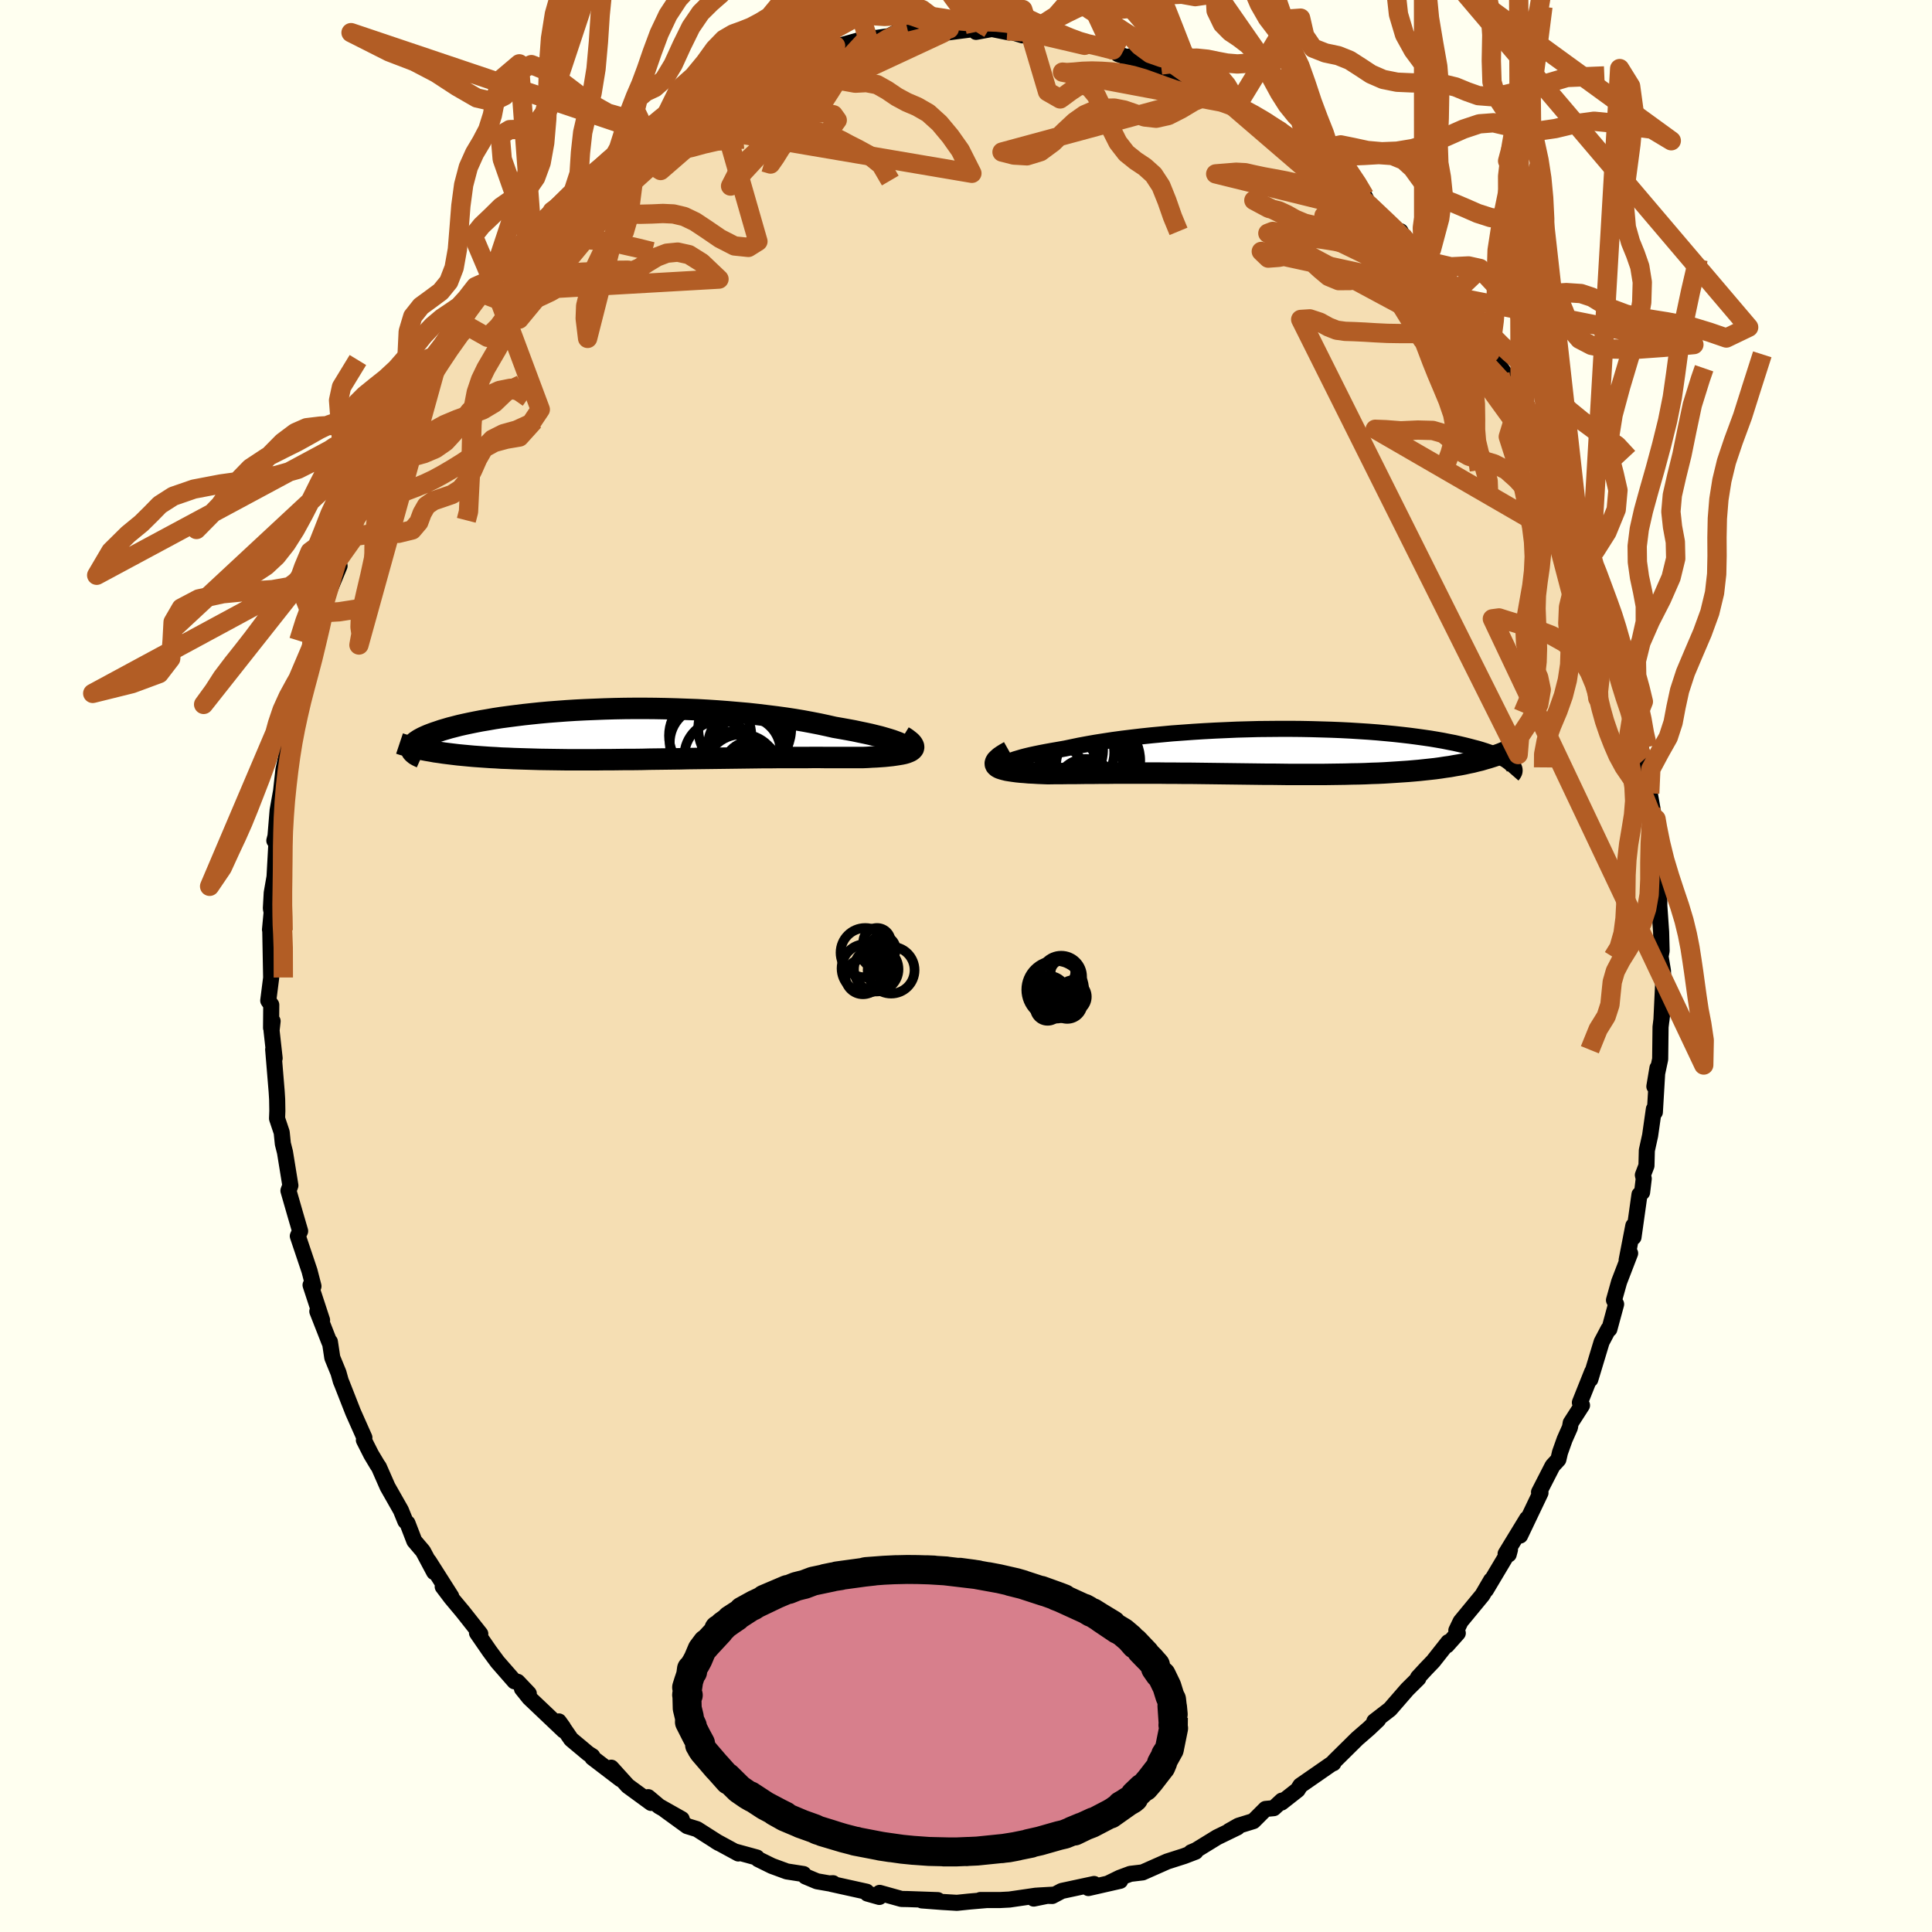 <svg viewBox="-100 -100 200 200" xmlns="http://www.w3.org/2000/svg" width="500" height="500" id="face-svg">
    <defs>
      <clipPath id="leftEyeClipPath">
        <polyline points="27.06,1.1 26.85,1 26.6,0.89 26.31,0.78 25.98,0.66 25.6,0.54 25.19,0.42 24.74,0.29 24.25,0.17 23.73,0.04 23.18,-0.08 22.6,-0.2 21.99,-0.33 21.34,-0.45 20.67,-0.57 19.98,-0.69 19.23,-0.86 18.44,-1.03 17.62,-1.19 16.76,-1.35 15.87,-1.5 14.95,-1.64 14,-1.77 13.03,-1.89 12.04,-2.01 11.03,-2.12 10,-2.21 8.95,-2.3 7.9,-2.38 6.83,-2.45 5.76,-2.51 4.68,-2.55 3.6,-2.59 2.52,-2.62 1.44,-2.64 0.37,-2.65 -0.69,-2.65 -1.75,-2.64 -2.79,-2.62 -3.82,-2.59 -4.83,-2.55 -5.83,-2.51 -6.81,-2.46 -7.76,-2.4 -8.7,-2.33 -9.61,-2.26 -10.49,-2.18 -11.35,-2.09 -12.18,-2 -12.99,-1.9 -13.76,-1.8 -14.51,-1.7 -15.22,-1.59 -15.9,-1.47 -16.56,-1.36 -17.18,-1.24 -17.77,-1.12 -18.33,-1 -18.86,-0.88 -19.36,-0.75 -19.83,-0.63 -20.27,-0.5 -20.68,-0.38 -21.06,-0.25 -21.42,-0.13 -21.75,-0.01 -22.06,0.11 -22.34,0.23 -22.6,0.35 -22.83,0.47 -23.03,0.58 -23.21,0.7 -23.37,0.81 -23.5,0.93 -23.61,1.04 -23.7,1.15 -23.77,1.25 -23.81,1.36 -23.83,1.46 -23.83,1.56 -21.35,1.85 -20.9,1.91 -20.44,1.98 -19.96,2.04 -19.47,2.1 -18.97,2.16 -18.45,2.21 -17.92,2.26 -17.37,2.31 -16.81,2.35 -16.24,2.39 -15.66,2.43 -15.06,2.46 -14.46,2.5 -13.84,2.52 -13.21,2.55 -12.57,2.57 -11.91,2.59 -11.23,2.61 -10.55,2.63 -9.85,2.64 -9.14,2.65 -8.42,2.66 -7.69,2.67 -6.94,2.67 -6.19,2.67 -5.44,2.67 -4.67,2.67 -3.9,2.66 -3.12,2.66 -2.34,2.65 -1.55,2.64 -0.76,2.64 0.04,2.63 0.83,2.61 1.63,2.6 2.43,2.59 3.23,2.58 4.03,2.57 4.83,2.55 5.63,2.54 6.43,2.53 7.22,2.52 8.01,2.51 8.8,2.5 9.58,2.49 10.36,2.48 11.13,2.47 11.89,2.46 12.65,2.45 13.41,2.45 14.15,2.44 14.89,2.44 15.62,2.44 16.34,2.44 17.05,2.44 17.75,2.43 18.44,2.43 19.12,2.44 19.78,2.44 20.44,2.44 21.08,2.44 21.71,2.44 22.32,2.44 22.92,2.44 23.41,2.42 23.88,2.39 24.33,2.37 24.77,2.34 25.19,2.31 25.58,2.27 25.96,2.23 26.31,2.18 26.63,2.13 26.93,2.08 27.21,2.02 27.45,1.95 27.66,1.87 27.84,1.79 27.98,1.7" />
      </clipPath>
      <clipPath id="rightEyeClipPath">
        <polyline points="-27.25,1.25 -27.16,1.17 -27.03,1.09 -26.84,1 -26.6,0.9 -26.32,0.8 -25.98,0.7 -25.61,0.59 -25.19,0.48 -24.73,0.37 -24.22,0.26 -23.68,0.15 -23.11,0.04 -22.5,-0.07 -21.86,-0.18 -21.18,-0.3 -20.46,-0.45 -19.69,-0.61 -18.88,-0.76 -18.03,-0.91 -17.14,-1.05 -16.22,-1.19 -15.26,-1.32 -14.28,-1.44 -13.26,-1.56 -12.22,-1.67 -11.16,-1.77 -10.09,-1.87 -8.99,-1.95 -7.89,-2.03 -6.77,-2.1 -5.65,-2.16 -4.52,-2.21 -3.39,-2.26 -2.27,-2.29 -1.15,-2.32 -0.03,-2.33 1.07,-2.34 2.17,-2.34 3.25,-2.33 4.31,-2.31 5.36,-2.28 6.38,-2.25 7.39,-2.21 8.37,-2.16 9.33,-2.1 10.26,-2.04 11.16,-1.97 12.04,-1.89 12.88,-1.81 13.7,-1.72 14.48,-1.63 15.24,-1.53 15.96,-1.43 16.65,-1.33 17.31,-1.22 17.94,-1.11 18.54,-0.99 19.11,-0.88 19.64,-0.76 20.15,-0.64 20.63,-0.52 21.08,-0.4 21.51,-0.29 21.91,-0.17 22.29,-0.05 22.64,0.07 22.97,0.19 23.28,0.3 23.56,0.42 23.82,0.54 24.06,0.65 24.27,0.77 24.47,0.88 24.64,1 24.79,1.11 24.93,1.22 25.04,1.33 25.14,1.43 25.22,1.54 21.01,1.11 20.57,1.2 20.12,1.3 19.65,1.39 19.17,1.47 18.68,1.56 18.17,1.63 17.65,1.71 17.13,1.78 16.59,1.84 16.03,1.9 15.47,1.96 14.9,2.01 14.31,2.06 13.72,2.1 13.12,2.14 12.5,2.18 11.86,2.22 11.22,2.25 10.56,2.27 9.89,2.3 9.21,2.32 8.52,2.33 7.82,2.35 7.11,2.36 6.39,2.37 5.67,2.38 4.93,2.38 4.19,2.38 3.44,2.38 2.68,2.38 1.92,2.38 1.15,2.37 0.38,2.36 -0.39,2.36 -1.17,2.35 -1.95,2.34 -2.74,2.33 -3.52,2.32 -4.31,2.31 -5.1,2.3 -5.89,2.29 -6.68,2.28 -7.47,2.27 -8.25,2.26 -9.04,2.26 -9.83,2.25 -10.61,2.25 -11.39,2.24 -12.16,2.24 -12.93,2.24 -13.7,2.24 -14.46,2.24 -15.22,2.24 -15.97,2.24 -16.71,2.25 -17.45,2.25 -18.18,2.26 -18.9,2.26 -19.6,2.27 -20.3,2.28 -20.99,2.28 -21.66,2.29 -22.32,2.29 -22.96,2.3 -23.48,2.28 -23.98,2.26 -24.46,2.23 -24.92,2.21 -25.36,2.17 -25.78,2.14 -26.17,2.1 -26.54,2.05 -26.88,2 -27.19,1.95 -27.47,1.88 -27.72,1.81 -27.93,1.74 -28.11,1.65 -28.24,1.56" />
      </clipPath>
      <filter id="fuzzy">
        <feTurbulence id="turbulence" baseFrequency="0.05" numOctaves="3" type="noise" result="noise" />
        <feDisplacementMap in="SourceGraphic" in2="noise" scale="2" />
      </filter>
      <linearGradient id="rainbowGradient" x1="0%" y1="0%" x2="100%" y2="0%">
        <stop offset="0%" style="stop-color: [object Object]; stop-opacity: 1" />
        <stop offset="50%" style="stop-color: [object Object]; stop-opacity: 1" />
        <stop offset="100%" style="stop-color: [object Object]; stop-opacity: 1" />
      </linearGradient>
    </defs>
    <rect x="-100" y="-100" width="100%" height="100%" fill="rgb(255, 255, 240)" />
    <polyline id="faceContour" points="72.15,0.51 72.16,1.1 72.19,1.35 71.99,5.62 72.07,4.92 71.9,6.31 71.86,9.64 71.26,12.47 71.58,10.56 71.31,15.13 71.21,14.81 70.82,17.55 70.48,19.09 70.44,20.67 70.07,21.64 70.16,22.01 69.99,23.43 69.72,23.66 69.1,28.07 69.08,26.89 68.39,30.45 68.75,29.74 67.61,32.7 67.08,34.59 67.3,35.01 66.6,37.59 66.5,37.59 65.8,38.92 64.63,42.79 64.82,42.01 63.55,45.19 63.77,45.48 62.6,47.3 62.52,47.77 61.97,49.01 61.49,50.36 61.32,51.09 60.72,51.74 59.32,54.47 59.47,54.54 57.36,58.96 58.08,57.21 55.86,60.85 56.18,60.91 56.31,60.42 53.83,64.58 54.36,63.58 53.46,65.12 51.2,67.86 50.76,68.78 50.91,69.06 49.78,70.33 49.93,69.99 48.36,71.98 47.63,72.74 46.79,73.65 46.83,73.74 45.67,74.89 43.89,76.94 42.27,78.19 42.66,78.03 41.7,78.94 40.5,79.98 38.89,81.57 38.08,82.37 38.03,82.53 37.87,82.58 34.61,84.84 34.33,85.29 32.66,86.6 32.7,86.4 31.86,87.18 31.01,87.26 29.75,88.52 28.2,89 27.23,89.55 28.1,89.17 26,90.19 23.82,91.53 23.3,91.75 23.76,91.69 22.58,92.14 20.83,92.7 18.28,93.83 17.01,93.98 15.91,94.39 14.68,94.99 15.96,94.7 12.67,95.45 13.26,95.03 9.91,95.75 8.93,96.27 7.41,96.23 8.97,96.14 7.01,96.54 7.24,96.24 4.5,96.64 3.53,96.69 1.48,96.69 2.05,96.7 0.32,96.85 -0.94,96.98 -2.46,96.89 -4.57,96.73 -2.92,96.7 -6.07,96.59 -6.68,96.58 -8.94,95.95 -8.97,96.37 -10.21,96.02 -10.29,95.83 -13.95,95.02 -13.76,94.95 -14.17,94.97 -15.43,94.75 -16.62,94.25 -16.82,94 -18.55,93.73 -20.1,93.16 -21.52,92.46 -21.65,92.29 -23.95,91.66 -23.57,91.87 -25.89,90.61 -25.59,90.79 -27.85,89.35 -28.86,89.04 -31.16,87.37 -29.43,88.31 -31.77,86.99 -32.9,86.04 -32.6,86.64 -35.01,84.88 -36.72,82.99 -35.76,84.18 -38.68,81.95 -38.68,81.8 -39.11,81.53 -40.88,80.05 -42.15,78.2 -41.71,78.81 -41.65,79.14 -45.2,75.77 -45.97,74.81 -45.26,75.32 -46.42,74.1 -46.74,74.05 -48.49,72.05 -49.31,70.94 -50.62,69.04 -50.28,69.14 -52.09,66.85 -53.31,65.39 -54.17,64.25 -53.29,65.26 -55.61,61.61 -55.06,62.74 -56.21,60.58 -57.11,59.52 -57.82,57.68 -58.04,57.47 -58.5,56.34 -59.88,53.91 -60.78,51.86 -60.93,51.65 -61.57,50.58 -62.33,49.08 -62.28,48.82 -63.45,46.19 -64.61,43.23 -64.72,42.97 -64.96,42.11 -65.6,40.55 -65.85,38.9 -65.9,38.94 -67.15,35.75 -66.66,36.66 -67.85,33.03 -67.61,32.91 -67.55,33.15 -67.96,31.56 -69.17,27.96 -68.93,27.44 -69.45,25.66 -70.14,23.26 -69.94,22.72 -70.5,19.27 -70.72,18.4 -70.84,17.22 -71.32,15.79 -71.29,15 -71.31,13.79 -71.36,12.99 -71.72,8.64 -71.57,9.55 -71.89,6.68 -71.78,5.71 -71.94,6.4 -71.92,4.02 -72.23,3.58 -71.93,1.22 -72.02,-3.62 -71.88,-4.04 -72.05,-3.76 -71.88,-5.56 -71.96,-5.96 -71.87,-7.57 -71.58,-9.23 -71.38,-12.84 -71.6,-12.98 -71.48,-13.45 -71.26,-16.11 -70.9,-18.13 -70.66,-20.29 -70.38,-21.64 -70.34,-21.96 -69.99,-24.01 -69.45,-26.12 -69.5,-25.69 -68.7,-29.65 -68.23,-30.85 -68.34,-30.72 -67.75,-33.03 -67.23,-35.55 -66.4,-37.6 -66.72,-36.56 -66.34,-37.72 -66.41,-37.67 -64.85,-41.42 -65.11,-41.89 -63.04,-46.52 -63.13,-46.37 -62.48,-47.88 -61.72,-49.79 -61.54,-50.27 -61.24,-51.59 -60.92,-51.66 -59.54,-54.59 -60.27,-53.76 -60.17,-53.06 -57.9,-57.7 -58.32,-56.99 -57.29,-58.66 -56.85,-59.31 -55.15,-62.49 -54.48,-63.36 -55.06,-62.47 -52.7,-66.47 -51.6,-67.45 -52.42,-66.71 -51.95,-67.44 -50.29,-69.7 -49.1,-71.07 -48.62,-71.74 -47.73,-72.45 -46.36,-74.26 -45.37,-75.25 -44.27,-76.55 -44.93,-75.7 -42.83,-78.15 -42.51,-78.2 -42.34,-78.48 -39.84,-80.46 -38.89,-81.53 -39.22,-81.38 -37.7,-82.33 -36.64,-83.4 -36.32,-83.41 -33.08,-86.19 -34,-85.3 -32.49,-86.12 -31.35,-87.19 -30.81,-87.47 -31.47,-87.23 -28.24,-89.21 -27.15,-89.94 -25.94,-90.32 -24.46,-90.9 -23.05,-91.92 -22.12,-92.04 -22.55,-92.06 -20.71,-92.5 -18.97,-93.31 -20.93,-92.81 -16.13,-94.32 -16.45,-94.3 -13.5,-95.26 -13.63,-94.93 -15.35,-94.83 -14.18,-94.97 -10.36,-96.03 -10.19,-96.09 -9.27,-96.07 -7.96,-96.26 -7.38,-96.55 -6,-96.73 -5.73,-96.68 -1.73,-97.01 -2.4,-96.57 -0.92,-96.77 0.72,-96.98 0.83,-96.91 1.04,-96.7 2.67,-97 4.46,-96.64 4.28,-96.82 5.85,-96.34 6.62,-96.63 10.35,-95.9 10.33,-95.9 12.27,-95.31 11.95,-95.53 13.11,-95.41 15.21,-94.83 15.74,-94.4 16.8,-94.04 16.9,-94.15 20.18,-92.91 20.18,-92.9 21.3,-92.4 23.41,-91.56 23.43,-91.23 24.98,-90.61 26.13,-90.33 26.22,-90.21 27.4,-89.28 28.09,-89.12 31.21,-87.43 30.87,-87.36 30.67,-87.74 32.49,-86.44 34.94,-84.8 35.04,-84.77 35.74,-84.2 37.55,-82.69 36.6,-83.2 38.84,-81.39 40.34,-79.95 41.26,-79.71 41.66,-78.91 42.58,-77.88 44.32,-76.07 45.2,-75.52 44.98,-76.06 45.33,-75.38 46.82,-73.72 48.16,-72.21 47.38,-73.04 50.02,-69.74 50.25,-69.34 50.55,-69.4 51.49,-67.54 51.93,-67.13 53.3,-65.09 54.25,-63.48 54.76,-62.8 56.37,-60.47 56.43,-60.48 56.51,-60.3 56.9,-59.24 57.37,-58.81 58.49,-56.48 59.28,-55.05 60.07,-53.72 60.75,-51.87 61.69,-49.95 61.41,-50.11 62.68,-48.15 63.31,-46.07 63.74,-45.34 64.67,-42.65 64.71,-41.99 64.7,-42.69 64.97,-41.55 66.5,-37.34 66.65,-36.49 67.02,-36.18 67,-35.62 67.98,-32.31 68.04,-30.95 68.72,-29.12 68.42,-29.58 69.44,-26.6 69.5,-25.8 69.62,-23.94 69.88,-22.44 70.03,-21.62 70.27,-21.44 70.78,-17.87 71.35,-14.66 70.9,-16.37 71.11,-14.78 71.25,-12.63 71.63,-10.05 71.76,-7.55 71.77,-7.24 71.77,-6.25 71.96,-3.52 72.01,-1.57 71.9,-0.99 72.15,0.51 72.16,1.1" fill="rgb(245, 222, 179)" stroke="black" stroke-width="1.667" stroke-linejoin="round" filter="url(#fuzzy)" />
    <g transform="translate(31.43 -22.21)">
      <polyline id="rightCountour" points="-27.25,1.25 -27.16,1.17 -27.03,1.09 -26.84,1 -26.6,0.9 -26.32,0.8 -25.98,0.7 -25.61,0.59 -25.19,0.48 -24.73,0.37 -24.22,0.26 -23.68,0.15 -23.11,0.04 -22.5,-0.07 -21.86,-0.18 -21.18,-0.3 -20.46,-0.45 -19.69,-0.61 -18.88,-0.76 -18.03,-0.91 -17.14,-1.05 -16.22,-1.19 -15.26,-1.32 -14.28,-1.44 -13.26,-1.56 -12.22,-1.67 -11.16,-1.77 -10.09,-1.87 -8.99,-1.95 -7.89,-2.03 -6.77,-2.1 -5.65,-2.16 -4.52,-2.21 -3.39,-2.26 -2.27,-2.29 -1.15,-2.32 -0.03,-2.33 1.07,-2.34 2.17,-2.34 3.25,-2.33 4.31,-2.31 5.36,-2.28 6.38,-2.25 7.39,-2.21 8.37,-2.16 9.33,-2.1 10.26,-2.04 11.16,-1.97 12.04,-1.89 12.88,-1.81 13.7,-1.72 14.48,-1.63 15.24,-1.53 15.96,-1.43 16.65,-1.33 17.31,-1.22 17.94,-1.11 18.54,-0.99 19.11,-0.88 19.64,-0.76 20.15,-0.64 20.63,-0.52 21.08,-0.4 21.51,-0.29 21.91,-0.17 22.29,-0.05 22.64,0.07 22.97,0.19 23.28,0.3 23.56,0.42 23.82,0.54 24.06,0.65 24.27,0.77 24.47,0.88 24.64,1 24.79,1.11 24.93,1.22 25.04,1.33 25.14,1.43 25.22,1.54 21.01,1.11 20.57,1.2 20.12,1.3 19.65,1.39 19.17,1.47 18.68,1.56 18.17,1.63 17.65,1.71 17.13,1.78 16.59,1.84 16.03,1.9 15.47,1.96 14.9,2.01 14.31,2.06 13.72,2.1 13.12,2.14 12.5,2.18 11.86,2.22 11.22,2.25 10.56,2.27 9.89,2.3 9.21,2.32 8.52,2.33 7.82,2.35 7.11,2.36 6.39,2.37 5.67,2.38 4.93,2.38 4.19,2.38 3.44,2.38 2.68,2.38 1.92,2.38 1.15,2.37 0.38,2.36 -0.39,2.36 -1.17,2.35 -1.95,2.34 -2.74,2.33 -3.52,2.32 -4.31,2.31 -5.1,2.3 -5.89,2.29 -6.68,2.28 -7.47,2.27 -8.25,2.26 -9.04,2.26 -9.83,2.25 -10.61,2.25 -11.39,2.24 -12.16,2.24 -12.93,2.24 -13.7,2.24 -14.46,2.24 -15.22,2.24 -15.97,2.24 -16.71,2.25 -17.45,2.25 -18.18,2.26 -18.9,2.26 -19.6,2.27 -20.3,2.28 -20.99,2.28 -21.66,2.29 -22.32,2.29 -22.96,2.3 -23.48,2.28 -23.98,2.26 -24.46,2.23 -24.92,2.21 -25.36,2.17 -25.78,2.14 -26.17,2.1 -26.54,2.05 -26.88,2 -27.19,1.95 -27.47,1.88 -27.72,1.81 -27.93,1.74 -28.11,1.65 -28.24,1.56" fill="white" stroke="white" stroke-width="0" stroke-linejoin="round" filter="url(#fuzzy)" />
    </g>
    <g transform="translate(-33.61 -24.02)">
      <polyline id="leftCountour" points="27.06,1.1 26.85,1 26.6,0.89 26.31,0.78 25.98,0.66 25.6,0.54 25.19,0.42 24.74,0.29 24.25,0.17 23.73,0.04 23.18,-0.08 22.6,-0.2 21.99,-0.33 21.34,-0.45 20.67,-0.57 19.98,-0.69 19.23,-0.86 18.44,-1.03 17.62,-1.19 16.76,-1.35 15.87,-1.5 14.95,-1.64 14,-1.77 13.03,-1.89 12.04,-2.01 11.03,-2.12 10,-2.21 8.95,-2.3 7.9,-2.38 6.83,-2.45 5.76,-2.51 4.68,-2.55 3.6,-2.59 2.52,-2.62 1.44,-2.64 0.37,-2.65 -0.69,-2.65 -1.75,-2.64 -2.79,-2.62 -3.82,-2.59 -4.83,-2.55 -5.83,-2.51 -6.81,-2.46 -7.76,-2.4 -8.7,-2.33 -9.61,-2.26 -10.49,-2.18 -11.35,-2.09 -12.18,-2 -12.99,-1.9 -13.76,-1.8 -14.51,-1.7 -15.22,-1.59 -15.9,-1.47 -16.56,-1.36 -17.18,-1.24 -17.77,-1.12 -18.33,-1 -18.86,-0.88 -19.36,-0.75 -19.83,-0.63 -20.27,-0.5 -20.68,-0.38 -21.06,-0.25 -21.42,-0.13 -21.75,-0.01 -22.06,0.11 -22.34,0.23 -22.6,0.35 -22.83,0.47 -23.03,0.58 -23.21,0.7 -23.37,0.81 -23.5,0.93 -23.61,1.04 -23.7,1.15 -23.77,1.25 -23.81,1.36 -23.83,1.46 -23.83,1.56 -21.35,1.85 -20.9,1.91 -20.44,1.98 -19.96,2.04 -19.47,2.1 -18.97,2.16 -18.45,2.21 -17.92,2.26 -17.37,2.31 -16.81,2.35 -16.24,2.39 -15.66,2.43 -15.06,2.46 -14.46,2.5 -13.84,2.52 -13.21,2.55 -12.57,2.57 -11.91,2.59 -11.23,2.61 -10.55,2.63 -9.85,2.64 -9.14,2.65 -8.42,2.66 -7.69,2.67 -6.94,2.67 -6.19,2.67 -5.44,2.67 -4.67,2.67 -3.9,2.66 -3.12,2.66 -2.34,2.65 -1.55,2.64 -0.76,2.64 0.04,2.63 0.83,2.61 1.63,2.6 2.43,2.59 3.23,2.58 4.03,2.57 4.83,2.55 5.63,2.54 6.43,2.53 7.22,2.52 8.01,2.51 8.8,2.5 9.58,2.49 10.36,2.48 11.13,2.47 11.89,2.46 12.65,2.45 13.41,2.45 14.15,2.44 14.89,2.44 15.62,2.44 16.34,2.44 17.05,2.44 17.75,2.43 18.44,2.43 19.12,2.44 19.78,2.44 20.44,2.44 21.08,2.44 21.71,2.44 22.32,2.44 22.92,2.44 23.41,2.42 23.88,2.39 24.33,2.37 24.77,2.34 25.19,2.31 25.58,2.27 25.96,2.23 26.31,2.18 26.63,2.13 26.93,2.08 27.21,2.02 27.45,1.95 27.66,1.87 27.84,1.79 27.98,1.7" fill="white" stroke="white" stroke-width="0" stroke-linejoin="round" filter="url(#fuzzy)" />
    </g>
    <g transform="translate(31.43 -22.21)">
      <polyline id="rightUpper" points="-24.76,1.57 -25.3,1.59 -25.78,1.6 -26.18,1.59 -26.52,1.57 -26.8,1.54 -27.01,1.5 -27.16,1.45 -27.24,1.39 -27.27,1.33 -27.25,1.25 -27.16,1.17 -27.03,1.09 -26.84,1 -26.6,0.9 -26.32,0.8 -25.98,0.7 -25.61,0.59 -25.19,0.48 -24.73,0.37 -24.22,0.26 -23.68,0.15 -23.11,0.04 -22.5,-0.07 -21.86,-0.18 -21.18,-0.3 -20.46,-0.45 -19.69,-0.61 -18.88,-0.76 -18.03,-0.91 -17.14,-1.05 -16.22,-1.19 -15.26,-1.32 -14.28,-1.44 -13.26,-1.56 -12.22,-1.67 -11.16,-1.77 -10.09,-1.87 -8.99,-1.95 -7.89,-2.03 -6.77,-2.1 -5.65,-2.16 -4.52,-2.21 -3.39,-2.26 -2.27,-2.29 -1.15,-2.32 -0.03,-2.33 1.07,-2.34 2.17,-2.34 3.25,-2.33 4.31,-2.31 5.36,-2.28 6.38,-2.25 7.39,-2.21 8.37,-2.16 9.33,-2.1 10.26,-2.04 11.16,-1.97 12.04,-1.89 12.88,-1.81 13.7,-1.72 14.48,-1.63 15.24,-1.53 15.96,-1.43 16.65,-1.33 17.31,-1.22 17.94,-1.11 18.54,-0.99 19.11,-0.88 19.64,-0.76 20.15,-0.64 20.63,-0.52 21.08,-0.4 21.51,-0.29 21.91,-0.17 22.29,-0.05 22.64,0.07 22.97,0.19 23.28,0.3 23.56,0.42 23.82,0.54 24.06,0.65 24.27,0.77 24.47,0.88 24.64,1 24.79,1.11 24.93,1.22 25.04,1.33 25.14,1.43 25.22,1.54 25.28,1.64 25.32,1.74 25.35,1.84 25.36,1.93 25.36,2.03 25.34,2.12 25.31,2.21 25.26,2.29 25.2,2.38 25.13,2.46" fill="none" stroke="black" stroke-width="1.667" stroke-linejoin="round" filter="url(#fuzzy)" />
      <polyline id="rightLower" points="-26.95,0 -27.34,0.22 -27.66,0.42 -27.92,0.6 -28.12,0.78 -28.27,0.93 -28.36,1.08 -28.4,1.22 -28.39,1.34 -28.34,1.45 -28.24,1.56 -28.11,1.65 -27.93,1.74 -27.72,1.81 -27.47,1.88 -27.19,1.95 -26.88,2 -26.54,2.05 -26.17,2.1 -25.78,2.14 -25.36,2.17 -24.92,2.21 -24.46,2.23 -23.98,2.26 -23.48,2.28 -22.96,2.3 -22.32,2.29 -21.66,2.29 -20.99,2.28 -20.3,2.28 -19.6,2.27 -18.9,2.26 -18.18,2.26 -17.45,2.25 -16.71,2.25 -15.97,2.24 -15.22,2.24 -14.46,2.24 -13.7,2.24 -12.93,2.24 -12.16,2.24 -11.39,2.24 -10.61,2.25 -9.83,2.25 -9.04,2.26 -8.25,2.26 -7.47,2.27 -6.68,2.28 -5.89,2.29 -5.1,2.3 -4.31,2.31 -3.52,2.32 -2.74,2.33 -1.95,2.34 -1.17,2.35 -0.39,2.36 0.38,2.36 1.15,2.37 1.92,2.38 2.68,2.38 3.44,2.38 4.19,2.38 4.93,2.38 5.67,2.38 6.39,2.37 7.11,2.36 7.82,2.35 8.52,2.33 9.21,2.32 9.89,2.3 10.56,2.27 11.22,2.25 11.86,2.22 12.5,2.18 13.12,2.14 13.72,2.1 14.31,2.06 14.9,2.01 15.47,1.96 16.03,1.9 16.59,1.84 17.13,1.78 17.65,1.71 18.17,1.63 18.68,1.56 19.17,1.47 19.65,1.39 20.12,1.3 20.57,1.2 21.01,1.11 21.44,1 21.86,0.9 22.26,0.78 22.65,0.67 23.03,0.55 23.4,0.43 23.75,0.3 24.09,0.17 24.42,0.03 24.73,-0.11" fill="none" stroke="black" stroke-width="2.222" stroke-linejoin="round" filter="url(#fuzzy)" />
      <circle r="3.08" cx="-19.031" cy="3.853" stroke="black" fill="none" stroke-width="1.0" filter="url(#fuzzy)" clip-path="url(#rightEyeClipPath)" /><circle r="3.52" cx="-22.501" cy="2.703" stroke="black" fill="none" stroke-width="1.0" filter="url(#fuzzy)" clip-path="url(#rightEyeClipPath)" /><circle r="4.528" cx="-21.766" cy="-0.182" stroke="black" fill="none" stroke-width="1.0" filter="url(#fuzzy)" clip-path="url(#rightEyeClipPath)" /><circle r="4.146" cx="-19.326" cy="1.473" stroke="black" fill="none" stroke-width="1.0" filter="url(#fuzzy)" clip-path="url(#rightEyeClipPath)" /><circle r="3.368" cx="-21.161" cy="-1.097" stroke="black" fill="none" stroke-width="1.0" filter="url(#fuzzy)" clip-path="url(#rightEyeClipPath)" /><circle r="3.906" cx="-19.991" cy="0.113" stroke="black" fill="none" stroke-width="1.0" filter="url(#fuzzy)" clip-path="url(#rightEyeClipPath)" /><circle r="4.518" cx="-17.911" cy="0.948" stroke="black" fill="none" stroke-width="1.0" filter="url(#fuzzy)" clip-path="url(#rightEyeClipPath)" /><circle r="4.018" cx="-18.096" cy="1.503" stroke="black" fill="none" stroke-width="1.0" filter="url(#fuzzy)" clip-path="url(#rightEyeClipPath)" /><circle r="4.374" cx="-22.111" cy="2.083" stroke="black" fill="none" stroke-width="1.0" filter="url(#fuzzy)" clip-path="url(#rightEyeClipPath)" /><circle r="4.942" cx="-18.591" cy="3.658" stroke="black" fill="none" stroke-width="1.0" filter="url(#fuzzy)" clip-path="url(#rightEyeClipPath)" />
      </g>
    <g transform="translate(-33.61 -24.02)">
      <polyline id="leftUpper" points="26.36,1.71 26.67,1.7 26.93,1.67 27.14,1.64 27.28,1.59 27.37,1.53 27.41,1.46 27.4,1.38 27.33,1.3 27.22,1.2 27.06,1.1 26.85,1 26.6,0.89 26.31,0.78 25.98,0.66 25.6,0.54 25.19,0.42 24.74,0.29 24.25,0.17 23.73,0.04 23.18,-0.08 22.6,-0.2 21.99,-0.33 21.34,-0.45 20.67,-0.57 19.98,-0.69 19.23,-0.86 18.44,-1.03 17.62,-1.19 16.76,-1.35 15.87,-1.5 14.95,-1.64 14,-1.77 13.03,-1.89 12.04,-2.01 11.03,-2.12 10,-2.21 8.95,-2.3 7.9,-2.38 6.83,-2.45 5.76,-2.51 4.68,-2.55 3.6,-2.59 2.52,-2.62 1.44,-2.64 0.37,-2.65 -0.69,-2.65 -1.75,-2.64 -2.79,-2.62 -3.82,-2.59 -4.83,-2.55 -5.83,-2.51 -6.81,-2.46 -7.76,-2.4 -8.7,-2.33 -9.61,-2.26 -10.49,-2.18 -11.35,-2.09 -12.18,-2 -12.99,-1.9 -13.76,-1.8 -14.51,-1.7 -15.22,-1.59 -15.9,-1.47 -16.56,-1.36 -17.18,-1.24 -17.77,-1.12 -18.33,-1 -18.86,-0.88 -19.36,-0.75 -19.83,-0.63 -20.27,-0.5 -20.68,-0.38 -21.06,-0.25 -21.42,-0.13 -21.75,-0.01 -22.06,0.11 -22.34,0.23 -22.6,0.35 -22.83,0.47 -23.03,0.58 -23.21,0.7 -23.37,0.81 -23.5,0.93 -23.61,1.04 -23.7,1.15 -23.77,1.25 -23.81,1.36 -23.83,1.46 -23.83,1.56 -23.81,1.66 -23.77,1.76 -23.71,1.85 -23.63,1.94 -23.53,2.03 -23.42,2.12 -23.29,2.2 -23.14,2.28 -22.97,2.36 -22.79,2.44" fill="none" stroke="black" stroke-width="2.222" stroke-linejoin="round" filter="url(#fuzzy)" />
      <polyline id="leftLower" points="27.1,0.26 27.41,0.45 27.66,0.64 27.87,0.81 28.02,0.97 28.12,1.12 28.18,1.26 28.19,1.38 28.16,1.5 28.09,1.6 27.98,1.7 27.84,1.79 27.66,1.87 27.45,1.95 27.21,2.02 26.93,2.08 26.63,2.13 26.31,2.18 25.96,2.23 25.58,2.27 25.19,2.31 24.77,2.34 24.33,2.37 23.88,2.39 23.41,2.42 22.92,2.44 22.32,2.44 21.71,2.44 21.08,2.44 20.44,2.44 19.78,2.44 19.12,2.44 18.44,2.43 17.75,2.43 17.05,2.44 16.34,2.44 15.62,2.44 14.89,2.44 14.15,2.44 13.41,2.45 12.65,2.45 11.89,2.46 11.13,2.47 10.36,2.48 9.58,2.49 8.8,2.5 8.01,2.51 7.22,2.52 6.43,2.53 5.63,2.54 4.83,2.55 4.03,2.57 3.23,2.58 2.43,2.59 1.63,2.6 0.83,2.61 0.04,2.63 -0.76,2.64 -1.55,2.64 -2.34,2.65 -3.12,2.66 -3.9,2.66 -4.67,2.67 -5.44,2.67 -6.19,2.67 -6.94,2.67 -7.69,2.67 -8.42,2.66 -9.14,2.65 -9.85,2.64 -10.55,2.63 -11.23,2.61 -11.91,2.59 -12.57,2.57 -13.21,2.55 -13.84,2.52 -14.46,2.5 -15.06,2.46 -15.66,2.43 -16.24,2.39 -16.81,2.35 -17.37,2.31 -17.92,2.26 -18.45,2.21 -18.97,2.16 -19.47,2.1 -19.96,2.04 -20.44,1.98 -20.9,1.91 -21.35,1.85 -21.78,1.77 -22.2,1.7 -22.61,1.62 -23,1.54 -23.37,1.46 -23.73,1.37 -24.08,1.28 -24.41,1.18 -24.73,1.09 -25.03,0.99" fill="none" stroke="black" stroke-width="2.222" stroke-linejoin="round" filter="url(#fuzzy)" />
      <circle r="3.892" cx="10.797" cy="1.226" stroke="black" fill="none" stroke-width="1.0" filter="url(#fuzzy)" clip-path="url(#leftEyeClipPath)" /><circle r="3.526" cx="9.337" cy="3.301" stroke="black" fill="none" stroke-width="1.0" filter="url(#fuzzy)" clip-path="url(#leftEyeClipPath)" /><circle r="4.262" cx="7.127" cy="0.176" stroke="black" fill="none" stroke-width="1.0" filter="url(#fuzzy)" clip-path="url(#leftEyeClipPath)" /><circle r="3.616" cx="10.797" cy="1.801" stroke="black" fill="none" stroke-width="1.0" filter="url(#fuzzy)" clip-path="url(#leftEyeClipPath)" /><circle r="3.918" cx="11.327" cy="0.481" stroke="black" fill="none" stroke-width="1.0" filter="url(#fuzzy)" clip-path="url(#leftEyeClipPath)" /><circle r="3.7" cx="8.142" cy="2.326" stroke="black" fill="none" stroke-width="1.0" filter="url(#fuzzy)" clip-path="url(#leftEyeClipPath)" /><circle r="3.846" cx="10.377" cy="3.881" stroke="black" fill="none" stroke-width="1.0" filter="url(#fuzzy)" clip-path="url(#leftEyeClipPath)" /><circle r="3.02" cx="11.432" cy="3.766" stroke="black" fill="none" stroke-width="1.0" filter="url(#fuzzy)" clip-path="url(#leftEyeClipPath)" /><circle r="3.724" cx="6.667" cy="0.896" stroke="black" fill="none" stroke-width="1.0" filter="url(#fuzzy)" clip-path="url(#leftEyeClipPath)" /><circle r="4.812" cx="10.707" cy="-0.579" stroke="black" fill="none" stroke-width="1.0" filter="url(#fuzzy)" clip-path="url(#leftEyeClipPath)" />
    </g>
    <g id="hairs">
      <polyline points="64.58,8.67 65.44,6.55 66.27,5.21 66.66,4 66.78,2.8 66.9,1.65 67.22,0.54 67.8,-0.57 68.54,-1.76 69.32,-3.07 69.99,-4.46 70.46,-5.91 70.72,-7.39 70.79,-8.96 70.79,-10.7 70.83,-12.65 70.94,-14.64 70.9,-16.37" fill="none" stroke="rgb(178, 93, 37)" stroke-width="2" stroke-linejoin="round" filter="url(#fuzzy)" /><polyline points="0.72,-96.98 0.98,-97.34 1.71,-99.15 2.77,-102.13 3.94,-104.97 5.16,-106.92 6.46,-107.93 7.86,-108.26 9.33,-108.23 10.8,-108.25 12.24,-108.68 13.65,-109.76 15.08,-111.41 16.59,-113.42 18.19,-115.64 19.83,-118.31 21.42,-121.98 22.73,-126.69" fill="none" stroke="rgb(178, 93, 37)" stroke-width="2" stroke-linejoin="round" filter="url(#fuzzy)" /><polyline points="-2.4,-96.57 -3,-96.55 -4.39,-96.12 -5.69,-95.79 -6.82,-95.63 -7.87,-95.51 -8.89,-95.32 -9.92,-94.99 -10.96,-94.55 -11.95,-94.09 -12.86,-93.66 -13.71,-93.28 -14.53,-92.89 -15.39,-92.45 -16.34,-91.93 -17.35,-91.36 -18.39,-90.79 -19.39,-90.26 -20.3,-89.78 -21.11,-89.26 -21.84,-88.62 -22.58,-87.82 -23.51,-86.92 -24.75,-86.17 -2.4,-96.57 -3.04,-97.87 -4.53,-99 -5.89,-99.53 -7.07,-99.65 -8.15,-99.71 -9.23,-99.81 -10.36,-99.92 -11.54,-100.04 -12.71,-100.26 -13.8,-100.63 -14.77,-101.14 -15.67,-101.64 -16.66,-102.02 -17.88,-102.3 -19.36,-102.64 -20.89,-103.18 -22.12,-103.9 -23.41,-104.59 -1.73,-97.01 -4.35,-96.16 -5.8,-95.55 -6.87,-95.17 -7.84,-94.8 -8.81,-94.41 -9.83,-94.03 -10.87,-93.61 -11.85,-93.09 -12.71,-92.41 -13.43,-91.54 -14.08,-90.51 -14.79,-89.41 -15.61,-88.33 -16.55,-87.35 -17.52,-86.46 -18.4,-85.6 -19.15,-84.67 -19.75,-83.71 -20.23,-83.02 -20.87,-83.21" fill="none" stroke="rgb(178, 93, 37)" stroke-width="2" stroke-linejoin="round" filter="url(#fuzzy)" /><polyline points="-6,-96.73 -7.1,-96.47 -8.03,-96.03 -8.98,-95.46 -10.01,-94.92 -11.1,-94.49 -12.14,-94.12 -13.03,-93.67 -13.78,-93.03 -14.46,-92.16 -15.18,-91.07 -16,-89.9 -16.89,-88.75 -17.82,-87.73 -18.7,-86.87 -19.52,-86.13 -20.27,-85.48 -21.01,-84.86 -21.78,-84.21 -22.66,-83.4 -23.58,-82.28 -24.37,-80.74 -10.19,-96.09 -11.96,-102.01 -13.3,-100.62 -14.13,-98.88 -14.75,-97.93 -15.51,-97.74 -16.6,-98.24 -18,-99.32 -19.57,-100.73 -21.11,-102.11 -22.52,-103.16 -23.77,-103.79 -24.92,-104.08 -26.05,-104.18 -27.28,-104.24 -28.7,-104.4 -30.39,-104.8 -32.43,-105.56 -34.99,-106.52 -38.3,-106.15" fill="none" stroke="rgb(178, 93, 37)" stroke-width="2" stroke-linejoin="round" filter="url(#fuzzy)" /><polyline points="71.35,-14.66 71.43,-15.22 71.59,-14.3 71.91,-12.72 72.34,-10.97 72.85,-9.28 73.37,-7.7 73.88,-6.19 74.33,-4.7 74.68,-3.26 74.95,-1.89 75.15,-0.6 75.33,0.62 75.5,1.86 75.68,3.17 75.89,4.56 76.17,6 76.42,7.68 76.37,10.25 54.49,-35.94 55.18,-36.03 55.93,-35.79 57.34,-35.36 59.04,-34.83 60.63,-34.22 61.95,-33.48 63.01,-32.59 63.87,-31.55 64.55,-30.39 65.06,-29.17 65.44,-27.9 65.75,-26.61 66.1,-25.35 66.52,-24.12 66.98,-22.94 67.48,-21.79 68.11,-20.63 69.03,-19.28 70.27,-17.38 71.35,-14.66" fill="none" stroke="rgb(178, 93, 37)" stroke-width="2" stroke-linejoin="round" filter="url(#fuzzy)" /><polyline points="-43.28,-112.75 -43.31,-112.08 -42.42,-112.26 -41.29,-112.53 -39.97,-112.53 -38.33,-112.02 -36.38,-111.1 -34.29,-110.05 -32.25,-109.14 -30.37,-108.39 -28.67,-107.68 -27.11,-106.86 -25.63,-105.84 -24.19,-104.71 -22.76,-103.61 -21.32,-102.69 -19.83,-101.86 -18.29,-100.83 -16.76,-99.29 -15.45,-97.36 -14.68,-95.76 -14.55,-95.09 -14.18,-94.97" fill="none" stroke="rgb(178, 93, 37)" stroke-width="2" stroke-linejoin="round" filter="url(#fuzzy)" /><polyline points="-14.18,-94.97 -14.5,-94.81 -14.48,-94.72 -14.87,-94.53 -15.73,-94.19 -16.86,-93.72 -18.03,-93.17 -19.11,-92.6 -20.07,-92.02 -20.92,-91.45 -21.71,-90.86 -22.49,-90.24 -23.34,-89.6 -24.32,-88.97 -25.43,-88.37 -26.53,-87.72 -27.48,-86.83 0.61,-82.06 -0.59,-84.44 -1.63,-85.91 -2.74,-87.24 -3.91,-88.3 -5.06,-88.96 -6.14,-89.42 -7.16,-89.97 -8.18,-90.66 -9.21,-91.24 -10.31,-91.45 -11.47,-91.39 -12.62,-91.6 -13.5,-92.58 -13.73,-94.08 -13.5,-95.26 -16.45,-94.3 -17.27,-93.83 -18.56,-93.27 -19.62,-92.85 -20.52,-92.51 -21.37,-92.17 -22.19,-91.8 -23.05,-91.35 -23.99,-90.81 -25.03,-90.16 -26.19,-89.41 -27.43,-88.57 -28.67,-87.66 -29.78,-86.78 -30.49,-86.12 -30.8,-85.67" fill="none" stroke="rgb(178, 93, 37)" stroke-width="2" stroke-linejoin="round" filter="url(#fuzzy)" /><polyline points="1.13,-132.34 0.38,-129.62 -0.89,-126.94 -2.29,-125.05 -3.77,-123.41 -5.24,-121.51 -6.62,-119.29 -7.89,-116.99 -9.06,-114.93 -10.2,-113.28 -11.37,-112.02 -12.57,-110.99 -13.74,-109.97 -14.74,-108.66 -15.4,-106.64 -15.72,-103.65 -15.91,-99.91 -16.48,-96.43 -17.9,-94.25 -20.93,-92.81 -20.93,-92.81 -20.23,-92.86 -20.73,-92.54 -21.5,-92.12 -22.27,-91.57 -23.07,-90.84 -23.96,-89.99 -24.97,-89.09 -26.09,-88.21 -27.26,-87.36 -28.4,-86.53 -29.4,-85.74 -30.24,-84.97 -30.93,-84.2 -31.52,-83.37 -31.91,-82.54 -31.61,-82.35 -18.97,-93.31 -19.07,-93.69 -17.86,-94.99 -16.69,-96.71 -15.82,-98.2 -15.17,-99.33 -14.56,-100.41 -13.86,-101.85 -13.02,-103.85 -12.09,-106.27 -11.12,-108.79 -10.15,-111.13 -9.15,-113.43 -8.11,-116.33 -6.95,-120.55 -5.57,-125.8 -3.96,-129.87 -3.21,-129.14" fill="none" stroke="rgb(178, 93, 37)" stroke-width="2" stroke-linejoin="round" filter="url(#fuzzy)" /><polyline points="82.43,-63.32 81.31,-59.82 80.39,-56.91 79.44,-54.34 78.72,-52.2 78.25,-50.26 77.94,-48.31 77.78,-46.32 77.74,-44.36 77.75,-42.46 77.71,-40.57 77.49,-38.63 77,-36.6 76.23,-34.49 75.33,-32.39 74.48,-30.38 73.87,-28.51 73.5,-26.8 73.2,-25.21 72.7,-23.68 71.82,-22.12 70.89,-20.38 70.78,-17.87" fill="none" stroke="rgb(178, 93, 37)" stroke-width="2" stroke-linejoin="round" filter="url(#fuzzy)" /><polyline points="-6.16,-103.86 -6.73,-103.49 -7.6,-103.12 -8.54,-102.72 -9.54,-102.2 -10.6,-101.53 -11.7,-100.73 -12.75,-99.9 -13.68,-99.12 -14.47,-98.41 -15.21,-97.79 -16.04,-97.24 -17.04,-96.72 -18.18,-96.16 -19.33,-95.5 -20.36,-94.73 -21.27,-93.91 -22.06,-93.11 -22.12,-92.04 -23.05,-91.92 -22.57,-92.68 -22.25,-94.44 -21.65,-95.89 -20.74,-96.68 -19.64,-97.25 -18.5,-98.02 -17.43,-99.03 -16.5,-100.1 -15.66,-101 -14.85,-101.6 -13.95,-101.93 -12.93,-102.11 -11.81,-102.29 -10.66,-102.64 -9.54,-103.27 -8.45,-104.26 -7.36,-105.59 -6.18,-107.15 -4.86,-108.81 -3.47,-110.34 -2.24,-111.32 -1.06,-111.35 -46.39,-70.4 -45.33,-71.96 -44.5,-73.11 -43.83,-74.05 -43.2,-74.92 -42.55,-75.81 -41.84,-76.72 -41.05,-77.65 -40.22,-78.57 -39.38,-79.47 -38.53,-80.38 -37.69,-81.3 -36.84,-82.23 -35.95,-83.16 -35.03,-84.05 -34.1,-84.87 -33.22,-85.61 -32.39,-86.27 -31.61,-86.87 -30.82,-87.46 -29.88,-88.12 -28.59,-88.99 -27.15,-89.94 -31.47,-87.23 -31.21,-87.01 -31.59,-86.5 -32.28,-85.88 -33.11,-85.23 -34.01,-84.47 -34.93,-83.59 -35.83,-82.63 -36.67,-81.6 -37.45,-80.54 -38.19,-79.43 -38.9,-78.31 -39.62,-77.2 -40.36,-76.17 -41.11,-75.23 -41.86,-74.39 -42.59,-73.61 -43.29,-72.79 -43.99,-71.84 -44.68,-70.67 -45.32,-69.3 -45.85,-67.93 -46.26,-66.96 -11.55,-108.91 -12.69,-107.8 -14.2,-106.6 -15.08,-104.99 -15.57,-103.23 -16.11,-101.69 -16.91,-100.53 -17.97,-99.7 -19.12,-99.01 -20.24,-98.34 -21.27,-97.71 -22.23,-97.2 -23.16,-96.83 -24.1,-96.49 -25.06,-95.93 -26.02,-94.94 -27.03,-93.54 -28.22,-92.1 -29.74,-90.75 -31.47,-87.23" fill="none" stroke="rgb(178, 93, 37)" stroke-width="2" stroke-linejoin="round" filter="url(#fuzzy)" /><polyline points="-14.02,-86.62 -13.33,-87.56 -13.73,-88.12 -14.74,-88.33 -15.95,-88.23 -17.14,-87.95 -18.25,-87.75 -19.3,-87.82 -20.35,-88.2 -21.41,-88.77 -22.52,-89.32 -23.67,-89.66 -24.88,-89.69 -26.16,-89.44 -27.5,-88.96 -28.86,-88.37 -30.1,-87.8 -30.93,-87.4 -31.35,-87.19" fill="none" stroke="rgb(178, 93, 37)" stroke-width="2" stroke-linejoin="round" filter="url(#fuzzy)" /><polyline points="-31.35,-87.19 -31.05,-87.75 -30.39,-88.69 -29.35,-89.93 -28.2,-91.31 -27.08,-92.72 -26.03,-94.01 -25.05,-95.07 -24.12,-95.84 -23.22,-96.4 -22.34,-96.9 -21.43,-97.45 -20.45,-98.08 -19.31,-98.77 -17.99,-99.55 -16.58,-100.46 -15.28,-101.41 -14.68,-102.18" fill="none" stroke="rgb(178, 93, 37)" stroke-width="2" stroke-linejoin="round" filter="url(#fuzzy)" /><polyline points="70.27,-21.44 69.92,-21.84 69.61,-22.7 69.36,-23.88 69.06,-25.17 68.68,-26.48 68.24,-27.77 67.83,-29.08 67.44,-30.43 67.06,-31.81 66.63,-33.17 66.13,-34.48 65.55,-35.74 64.92,-36.97 64.3,-38.21 63.74,-39.42 63.25,-40.54 62.79,-41.55 62.28,-42.51 61.67,-43.58 61.03,-44.86 60.44,-46.43" fill="none" stroke="rgb(178, 93, 37)" stroke-width="2" stroke-linejoin="round" filter="url(#fuzzy)" /><polyline points="-32.49,-86.12 -34.15,-87.45 -35.45,-87.82 -37.08,-88.29 -39.07,-89.4 -41.27,-91.08 -43.35,-92.65 -44.99,-93.31 -46.11,-92.78 -46.92,-91.44 -47.76,-90.09 -48.97,-89.48 -50.64,-89.86 -52.67,-91.03 -54.85,-92.45 -57.09,-93.62 -59.72,-94.63 -63.66,-96.62 -32.49,-86.12 -33.31,-85.41 -33.86,-84.17 -34.32,-82.2 -34.63,-79.81 -34.91,-77.59 -35.37,-76.01 -36.1,-75.11 -36.96,-74.48 -37.75,-73.67 -38.34,-72.44 -38.73,-70.96 -39.07,-69.55 -39.37,-68.34 -39.42,-67.03 -39.17,-64.97 -34,-85.3 -32.6,-85.72 -31.36,-85.52 -30.19,-85.17 -29.02,-85.17 -27.82,-85.55 -26.6,-86.08 -25.37,-86.57 -24.19,-86.97 -23.08,-87.24 -22.04,-87.36 -21.03,-87.32 -20.02,-87.15 -18.98,-86.93 -17.91,-86.74 -16.8,-86.59 -15.69,-86.42 -14.64,-86.19 -13.71,-85.85 -12.91,-85.46 -12.13,-85.04 -11.2,-84.57 -10.01,-83.92 -8.79,-82.94 -7.84,-81.31" fill="none" stroke="rgb(178, 93, 37)" stroke-width="2" stroke-linejoin="round" filter="url(#fuzzy)" /><polyline points="-12.94,-120.01 -16.11,-118.99 -17.2,-117.52 -17.66,-116.32 -18.19,-114.81 -18.97,-112.88 -19.95,-110.74 -20.98,-108.63 -21.95,-106.62 -22.82,-104.73 -23.64,-103.04 -24.48,-101.66 -25.4,-100.61 -26.42,-99.72 -27.47,-98.68 -28.48,-97.2 -29.42,-95.29 -30.32,-93.32 -31.25,-91.78 -32.23,-90.92 -33.17,-90.48 -33.93,-89.83 -34.24,-88.6 -33.08,-86.19 -10.47,-98.73 -11.59,-98.29 -13.04,-97.74 -14.01,-97.4 -14.71,-97.18 -15.44,-96.94 -16.35,-96.59 -17.41,-96.14 -18.53,-95.63 -19.62,-95.11 -20.65,-94.61 -21.62,-94.12 -22.55,-93.61 -23.49,-93.04 -24.48,-92.39 -25.55,-91.68 -26.7,-90.9 -27.9,-90.11 -29.09,-89.32 -30.18,-88.54 -31.12,-87.78 -31.9,-87.03 -32.62,-86.36 -33.2,-85.94 -33.08,-86.19 -36.32,-83.41 -34.57,-85.4 -33.6,-86.05 -32.77,-86.5 -31.97,-87.02 -31.14,-87.63 -30.21,-88.33 -29.14,-89.1 -27.98,-89.89 -26.78,-90.66 -25.61,-91.39 -24.51,-92.03 -23.5,-92.59 -22.58,-93.08 -21.7,-93.53 -20.82,-93.98 -19.86,-94.46 -18.75,-95.02 -17.42,-95.64 -15.84,-96.3 -13.74,-96.97 -36.64,-83.4 -35.96,-84.66 -35.3,-86.74 -34.78,-88.57 -34.23,-89.99 -33.66,-91.31 -33.1,-92.81 -32.49,-94.58 -31.76,-96.54 -30.85,-98.46 -29.76,-100.12 -28.57,-101.41 -27.38,-102.44 -26.34,-103.39 -25.54,-104.29 -24.85,-105.03 -23.77,-106.18 -34.05,-112.8 -35.06,-109.37 -36.05,-106.55 -36.73,-104.5 -37.25,-102.8 -37.63,-100.87 -37.87,-98.45 -38.05,-95.67 -38.3,-92.87 -38.71,-90.36 -39.23,-88.24 -39.68,-86.29 -39.91,-84.21 -40.05,-82.04 -40.66,-80.17 -42.34,-78.48" fill="none" stroke="rgb(178, 93, 37)" stroke-width="2" stroke-linejoin="round" filter="url(#fuzzy)" /><polyline points="-42.34,-78.48 -40.43,-79.71 -39.38,-80.64 -38.54,-81.26 -37.6,-81.71 -36.54,-82.1 -35.4,-82.49 -34.28,-82.91 -33.23,-83.34 -32.27,-83.75 -31.36,-84.08 -30.46,-84.31 -29.49,-84.5 -28.39,-84.74 -27.15,-85.08 -25.79,-85.39 -24.39,-85.49 -23.04,-85.6" fill="none" stroke="rgb(178, 93, 37)" stroke-width="2" stroke-linejoin="round" filter="url(#fuzzy)" /><polyline points="-42.51,-78.2 -41.76,-79 -40.65,-80.04 -39.67,-80.94 -38.79,-81.74 -37.93,-82.54 -37.02,-83.38 -36.06,-84.21 -35.09,-85 -34.13,-85.72 -33.23,-86.41 -32.36,-87.09 -31.5,-87.8 -30.58,-88.53 -29.56,-89.31 -28.43,-90.11 -27.22,-90.92 -26,-91.73 -24.84,-92.5 -23.82,-93.16 -22.98,-93.64 -22.25,-93.92 -21.07,-94.11 -42.83,-78.15 -43.24,-75.34 -44.04,-74.74 -44.88,-74.11 -45.58,-72.98 -46.09,-71.41 -46.49,-69.63 -46.88,-67.89 -47.36,-66.35 -47.9,-65.04 -48.5,-63.91 -49.1,-62.88 -49.7,-61.85 -50.25,-60.71 -50.7,-59.38 -51,-57.82 -51.14,-56.05 -51.19,-54.17 -51.23,-52.34 -51.32,-50.63 -51.41,-48.88 -51.5,-47.03 -51.73,-46.14" fill="none" stroke="rgb(178, 93, 37)" stroke-width="2" stroke-linejoin="round" filter="url(#fuzzy)" /><polyline points="-45.37,-75.25 -46.42,-79 -48.01,-83.53 -48.22,-85.99 -47.23,-86.58 -45.82,-86.62 -44.55,-87.08 -43.67,-88.29 -43.1,-90.08 -42.64,-92.12 -42.15,-94.2 -41.57,-96.31 -41.02,-98.64 -40.59,-101.28 -40.28,-104.07 -39.96,-106.59 -39.48,-108.38 -38.85,-109.62 -38.18,-111.59 -36.73,-116.04" fill="none" stroke="rgb(178, 93, 37)" stroke-width="2" stroke-linejoin="round" filter="url(#fuzzy)" /><polyline points="-46.36,-74.26 -45.53,-75.26 -44.84,-76 -44.17,-76.69 -43.44,-77.44 -42.63,-78.23 -41.76,-79.07 -40.87,-79.92 -39.97,-80.77 -39.07,-81.59 -38.15,-82.39 -37.21,-83.17 -36.24,-83.95 -35.26,-84.72 -34.3,-85.46 -33.39,-86.16 -32.54,-86.82 -31.73,-87.45 -30.9,-88.1 -29.94,-88.83 -28.75,-89.66 -27.4,-90.51 -26.16,-91.11 -21.54,-75.01 -22.53,-74.39 -23.97,-74.54 -25.47,-75.31 -26.83,-76.24 -28.05,-77.05 -29.18,-77.59 -30.28,-77.85 -31.38,-77.9 -32.52,-77.85 -33.72,-77.82 -34.97,-77.85 -36.25,-77.96 -37.53,-78.07 -38.78,-78.09 -39.97,-77.93 -41.05,-77.56 -42,-76.98 -42.81,-76.24 -43.51,-75.38 -44.17,-74.45 -44.93,-73.54 -45.98,-72.79 -47.36,-72.26 -48.62,-71.74" fill="none" stroke="rgb(178, 93, 37)" stroke-width="2" stroke-linejoin="round" filter="url(#fuzzy)" /><polyline points="-49.1,-71.07 -51.01,-75.57 -50.15,-76.64 -49.1,-77.64 -48.14,-78.59 -47.16,-79.27 -46.19,-79.83 -45.3,-80.53 -44.55,-81.61 -43.98,-83.16 -43.61,-85.21 -43.4,-87.67 -43.3,-90.42 -43.21,-93.28 -43.01,-96.04 -42.61,-98.55 -42,-100.69 -41.22,-102.45 -40.37,-103.92 -39.56,-105.27 -38.89,-106.65 -38.35,-108.15 -37.62,-109.84 -35.48,-112.09 -49.1,-71.07 -50.77,-70.33 -51.72,-69.11 -52.48,-68.28 -53.31,-67.71 -54.25,-67.08 -55.22,-66.26 -56.16,-65.26 -57.07,-64.12 -57.99,-62.96 -58.97,-61.84 -60.05,-60.84 -61.17,-59.95 -62.24,-59.08 -63.11,-58.21 -63.68,-57.44 -64.15,-56.77 -65.43,-55.48" fill="none" stroke="rgb(178, 93, 37)" stroke-width="2" stroke-linejoin="round" filter="url(#fuzzy)" /><polyline points="-49.1,-71.07 -48.45,-71.72 -47.49,-72.45 -46.34,-73.08 -45.2,-73.58 -44.17,-73.99 -43.23,-74.38 -42.31,-74.73 -41.33,-75.02 -40.2,-75.17 -38.94,-75.17 -37.61,-75.05 -36.32,-74.85 -35.13,-74.58 -33.93,-74.31 -32.49,-73.95" fill="none" stroke="rgb(178, 93, 37)" stroke-width="2" stroke-linejoin="round" filter="url(#fuzzy)" /><polyline points="-33.03,-72.12 -34.01,-71.87 -34.99,-72.03 -36.11,-72.02 -37.32,-71.93 -38.53,-71.87 -39.67,-71.83 -40.73,-71.75 -41.76,-71.64 -42.87,-71.57 -44.11,-71.54 -45.42,-71.42 -46.57,-70.94 -47.35,-69.92 -48.02,-68.82 -50.29,-69.7 -25.57,-71.11 -27.37,-72.82 -28.68,-73.64 -29.85,-73.9 -30.97,-73.79 -31.99,-73.4 -32.92,-72.84 -33.8,-72.27 -34.76,-71.85 -35.85,-71.66 -37.04,-71.66 -38.24,-71.69 -39.35,-71.6 -40.33,-71.31 -41.22,-70.86 -42.09,-70.32 -43.03,-69.78 -44.09,-69.28 -45.25,-68.81 -46.42,-68.27 -47.48,-67.46 -48.39,-66.21 -49.53,-65.08 -52.42,-66.71 -52.7,-66.47 -54.22,-64.25 -55.05,-63.17 -55.96,-62.23 -57,-61.26 -58.08,-60.29 -59.11,-59.34 -60.09,-58.43 -61.03,-57.6 -61.96,-56.9 -62.94,-56.4 -64.07,-56.11 -65.4,-55.97 -66.86,-55.89 -68.27,-55.72 -69.43,-55.21 -70.75,-54.22 -79.66,-45.19 -77.22,-47.72 -75.69,-49.89 -74.08,-51.55 -72.35,-52.69 -70.71,-53.52 -69.28,-54.23 -68.07,-54.9 -66.98,-55.52 -65.92,-56.03 -64.81,-56.41 -63.61,-56.69 -62.36,-56.95 -61.09,-57.3 -59.86,-57.83 -58.75,-58.6 -57.79,-59.66 -56.93,-61.07 -56.01,-62.72 -54.48,-63.36 -62.84,-33.23 -62.63,-34.39 -62.73,-35.08 -62.7,-35.94 -62.47,-37.15 -62.12,-38.69 -61.71,-40.43 -61.32,-42.23 -60.98,-43.97 -60.71,-45.6 -60.49,-47.09 -60.28,-48.43 -60.06,-49.64 -59.8,-50.72 -59.51,-51.73 -59.18,-52.67 -58.77,-53.59 -58.26,-54.55 -57.72,-55.64 -57.24,-56.92 -56.82,-58.39 -56.27,-60.11 -55.15,-62.49 -58.32,-56.99 -58.79,-56.49 -59.74,-55.51 -60.75,-54.97 -61.87,-54.73 -63.02,-54.5 -64.04,-54.07 -64.89,-53.36 -65.61,-52.4 -66.29,-51.24 -66.99,-49.89 -67.74,-48.38 -68.56,-46.78 -69.44,-45.17 -70.38,-43.69 -71.38,-42.42 -72.45,-41.42 -73.65,-40.63 -75.04,-39.92 -76.68,-39.14 -78.45,-38.2 -80.05,-37.18 -81.15,-36.26 -81.68,-35.26 -58.32,-56.99 -59.49,-57.12 -60.71,-56.38 -61.35,-55.5 -62.03,-54.89 -63.05,-54.54 -64.23,-54.24 -65.35,-53.76 -66.39,-53.06 -67.56,-52.22 -69.15,-51.42 -71.36,-50.79 -74.13,-50.32 -77.15,-49.9 -79.93,-49.37 -82.07,-48.63 -83.46,-47.74 -84.38,-46.8 -85.35,-45.84 -86.76,-44.68 -88.53,-42.93 -89.99,-40.45 -57.9,-57.7 -57.86,-57.75 -57.32,-58.63 -56.59,-59.86 -55.81,-61.18 -55.04,-62.45 -54.29,-63.67 -53.56,-64.81 -52.86,-65.88 -52.18,-66.88 -51.5,-67.86 -50.76,-68.86 -49.96,-69.9 -49.1,-70.98 -48.2,-72.05 -47.27,-73.12 -46.34,-74.18 -45.48,-75.16 -44.87,-75.82 -44.93,-75.7 -46.24,-93.39 -48.13,-91.79 -48.68,-89.88 -49.03,-88.08 -49.5,-86.59 -50.15,-85.35 -50.87,-84.14 -51.52,-82.69 -52,-80.87 -52.29,-78.71 -52.47,-76.41 -52.65,-74.19 -52.99,-72.28 -53.55,-70.83 -54.38,-69.81 -55.39,-69.06 -56.43,-68.3 -57.27,-67.24 -57.74,-65.67 -57.84,-63.58 -57.77,-61.26 -57.78,-59.19 -57.94,-57.85 -57.9,-57.7" fill="none" stroke="rgb(178, 93, 37)" stroke-width="2" stroke-linejoin="round" filter="url(#fuzzy)" /><polyline points="-69.07,-33.67 -68.44,-35.67 -67.99,-36.87 -67.61,-37.65 -67.19,-38.48 -66.67,-39.59 -66.06,-41.01 -65.39,-42.63 -64.69,-44.31 -63.99,-45.9 -63.32,-47.34 -62.7,-48.61 -62.13,-49.74 -61.63,-50.78 -61.18,-51.74 -60.78,-52.64 -60.41,-53.43 -60.03,-54.12 -59.38,-55.07 -57.9,-57.7" fill="none" stroke="rgb(178, 93, 37)" stroke-width="2" stroke-linejoin="round" filter="url(#fuzzy)" /><polyline points="-60.92,-51.66 -61.4,-51.37 -62.29,-50.99 -63.33,-50.44 -64.3,-49.57 -65.12,-48.34 -65.84,-46.8 -66.51,-45.08 -67.19,-43.37 -67.93,-41.83 -68.72,-40.55 -69.53,-39.5 -70.34,-38.54 -71.15,-37.56 -71.98,-36.45 -72.88,-35.23 -73.84,-33.95 -74.86,-32.64 -75.94,-31.28 -77,-29.88 -77.88,-28.51 -78.92,-27.08 -62.48,-47.88 -61.86,-49.2 -61.44,-50.19 -61.02,-51.06 -60.56,-51.9 -60.13,-52.73 -59.7,-53.57 -59.23,-54.49 -58.69,-55.49 -58.07,-56.58 -57.38,-57.73 -56.64,-58.93 -55.86,-60.17 -55.08,-61.4 -54.31,-62.59 -53.47,-63.85 -52.39,-65.37 -51.13,-66.84" fill="none" stroke="rgb(178, 93, 37)" stroke-width="2" stroke-linejoin="round" filter="url(#fuzzy)" /><polyline points="-63.13,-46.37 -62.5,-47.81 -61.93,-49.03 -61.39,-50.01 -60.82,-50.83 -60.17,-51.51 -59.39,-52.03 -58.44,-52.41 -57.32,-52.71 -56.11,-53.04 -54.93,-53.54 -53.88,-54.27 -53,-55.23 -52.21,-56.32 -51.4,-57.39 -50.49,-58.32 -49.44,-59.06 -48.29,-59.58 -47.19,-59.8 -46.26,-59.48 -45.31,-58.82" fill="none" stroke="rgb(178, 93, 37)" stroke-width="2" stroke-linejoin="round" filter="url(#fuzzy)" /><polyline points="76.41,-61.88 76.03,-60.78 75.19,-58.09 74.62,-55.4 74.12,-52.94 73.57,-50.71 73.12,-48.74 72.97,-47.03 73.14,-45.46 73.43,-43.9 73.47,-42.18 72.99,-40.22 72.02,-38.01 70.84,-35.7 69.87,-33.49 69.4,-31.59 69.43,-30.05 69.79,-28.74 70.12,-27.37 69.5,-25.8" fill="none" stroke="rgb(178, 93, 37)" stroke-width="2" stroke-linejoin="round" filter="url(#fuzzy)" /><polyline points="-46.05,-60.19 -47.64,-59.42 -48.83,-58.28 -50.02,-57.57 -51.32,-57.08 -52.68,-56.59 -53.99,-56.04 -55.17,-55.39 -56.2,-54.66 -57.1,-53.91 -57.91,-53.2 -58.67,-52.56 -59.41,-51.97 -60.09,-51.35 -60.7,-50.62 -61.22,-49.75 -61.71,-48.76 -62.26,-47.75 -62.81,-46.87 -63.04,-46.52 -63.04,-46.52 -65.97,-44.32 -67.9,-42.89 -68.57,-41.29 -69.03,-40 -70.02,-39.27 -71.78,-38.96 -74.2,-38.8 -76.92,-38.54 -79.44,-38 -81.24,-37.05 -82.08,-35.6 -82.18,-33.74 -82.33,-31.82 -83.52,-30.27 -86.33,-29.23 -90.4,-28.22 -65.11,-41.89 -63.28,-44.47 -60.96,-44.84 -58.76,-44.79 -57.33,-45.14 -56.65,-45.94 -56.3,-46.88 -55.86,-47.65 -55.14,-48.15 -54.2,-48.47 -53.21,-48.81 -52.33,-49.37 -51.63,-50.22 -51.07,-51.31 -50.54,-52.51 -49.89,-53.64 -49.02,-54.53 -47.89,-55.1 -46.52,-55.48 -45.04,-56.16 -44.07,-57.61 -49.1,-71.07 -50.28,-69.61 -51.2,-68.36 -51.86,-67.41 -52.47,-66.5 -53.12,-65.49 -53.84,-64.36 -54.59,-63.16 -55.36,-61.9 -56.12,-60.63 -56.86,-59.36 -57.57,-58.12 -58.24,-56.93 -58.86,-55.82 -59.42,-54.79 -59.92,-53.82 -60.38,-52.91 -60.81,-51.99 -61.22,-51.05 -61.64,-50.05 -62.07,-48.98 -62.54,-47.81 -63.08,-46.52 -63.78,-44.87 -65.11,-41.89 -66.72,-36.56 -64.88,-36.67 -62.76,-37 -61.61,-38.35 -61.27,-40.37 -61.29,-42.54 -61.27,-44.5 -61.05,-46.1 -60.55,-47.29 -59.82,-48.15 -58.92,-48.74 -57.93,-49.18 -56.95,-49.55 -56,-49.94 -55.07,-50.38 -54.14,-50.89 -53.15,-51.47 -52.12,-52.11 -51.06,-52.82 -49.98,-53.56 -48.84,-54.19 -47.59,-54.53 -46.23,-54.76 -44.73,-56.42" fill="none" stroke="rgb(178, 93, 37)" stroke-width="2" stroke-linejoin="round" filter="url(#fuzzy)" /><polyline points="-70.69,-3.69 -70.71,-5.04 -70.75,-6.27 -70.75,-7.7 -70.73,-9.27 -70.72,-10.87 -70.71,-12.43 -70.66,-13.98 -70.57,-15.55 -70.45,-17.13 -70.29,-18.7 -70.11,-20.23 -69.91,-21.7 -69.68,-23.14 -69.41,-24.56 -69.1,-26 -68.76,-27.46 -68.38,-28.92 -67.99,-30.38 -67.6,-31.87 -67.22,-33.45 -66.84,-35.06 -66.55,-36.38 -66.72,-36.56" fill="none" stroke="rgb(178, 93, 37)" stroke-width="2" stroke-linejoin="round" filter="url(#fuzzy)" /><polyline points="-67.75,-33.03 -67.57,-35.23 -67.99,-36.88 -68.5,-38.16 -68.56,-39.27 -68.09,-40.41 -67.28,-41.74 -66.39,-43.27 -65.62,-44.96 -65.05,-46.7 -64.7,-48.43 -64.54,-50.1 -64.52,-51.71 -64.58,-53.26 -64.67,-54.73 -64.76,-56.11 -64.86,-57.38 -64.95,-58.56 -64.65,-59.94 -62.95,-62.73" fill="none" stroke="rgb(178, 93, 37)" stroke-width="2" stroke-linejoin="round" filter="url(#fuzzy)" /><polyline points="-67.75,-33.03 -68.21,-31.53 -68.74,-30.45 -69.44,-29.23 -70.17,-27.89 -70.8,-26.5 -71.27,-25.11 -71.65,-23.73 -72.04,-22.36 -72.49,-20.95 -73.03,-19.47 -73.63,-17.92 -74.24,-16.36 -74.85,-14.86 -75.47,-13.46 -76.16,-11.99 -76.99,-10.18 -78.3,-8.25 -67.75,-33.03 -68.12,-31.47 -68.34,-30.23 -68.59,-28.82 -68.9,-27.31 -69.23,-25.82 -69.55,-24.38 -69.83,-22.97 -70.07,-21.54 -70.28,-20.07 -70.45,-18.53 -70.58,-16.95 -70.67,-15.36 -70.72,-13.78 -70.74,-12.22 -70.75,-10.68 -70.77,-9.16 -70.79,-7.7 -70.81,-6.39 -70.8,-5.26 -70.78,-4.29 -70.73,-3.32 -70.68,-1.88 -70.67,1.19" fill="none" stroke="rgb(178, 93, 37)" stroke-width="2" stroke-linejoin="round" filter="url(#fuzzy)" /><polyline points="68.42,-29.58 68.6,-29.97 69.12,-31.57 69.88,-33.66 70.32,-35.62 70.32,-37.27 70.04,-38.76 69.72,-40.25 69.5,-41.82 69.48,-43.47 69.7,-45.23 70.13,-47.13 70.7,-49.2 71.35,-51.48 72.01,-53.93 72.63,-56.44 73.12,-58.89 73.46,-61.27 73.8,-63.79 74.34,-66.69 75.01,-69.85 75.79,-73.2" fill="none" stroke="rgb(178, 93, 37)" stroke-width="2" stroke-linejoin="round" filter="url(#fuzzy)" /><polyline points="66.99,-0.92 67.6,-1.91 68.02,-3.39 68.22,-4.91 68.3,-6.38 68.31,-7.86 68.33,-9.42 68.42,-11.03 68.6,-12.62 68.86,-14.15 69.1,-15.63 69.22,-17.09 69.15,-18.54 68.93,-19.96 68.66,-21.33 68.53,-22.67 68.65,-24.07 68.9,-25.62 68.96,-27.34 68.42,-29.58 64.7,-42.69 65.13,-42.98 66.35,-44.91 67.31,-47.25 67.49,-49.25 67.11,-50.92 66.68,-52.59 66.59,-54.58 66.99,-57.07 67.78,-60 68.71,-63.11 69.5,-66.1 69.95,-68.71 70.01,-70.79 69.75,-72.4 69.3,-73.69 68.79,-74.94 68.36,-76.46 68.17,-78.6 68.36,-81.52 68.83,-85.05 69.15,-88.51 68.8,-91.08 67.67,-92.9 64.71,-41.99 64.88,-41.89 65.37,-40.67 65.95,-39.11 66.49,-37.65 66.96,-36.33 67.37,-35.03 67.76,-33.66 68.14,-32.24 68.52,-30.85 68.91,-29.53 69.3,-28.25 69.67,-26.93 69.98,-25.53 70.23,-24.09 70.56,-22.66" fill="none" stroke="rgb(178, 93, 37)" stroke-width="2" stroke-linejoin="round" filter="url(#fuzzy)" /><polyline points="59.79,-20.56 59.8,-21.93 60.07,-23.35 60.63,-24.87 61.28,-26.41 61.84,-27.99 62.25,-29.6 62.49,-31.18 62.54,-32.66 62.44,-34.04 62.3,-35.47 62.37,-37.15 62.84,-39.09 63.64,-40.91 64.34,-42.04 64.67,-42.65 42.36,-55.56 43.45,-55.52 45.01,-55.4 46.78,-55.48 48.32,-55.44 49.42,-55.12 50.12,-54.56 50.61,-53.89 51.18,-53.27 52.05,-52.78 53.26,-52.4 54.65,-51.99 55.95,-51.34 57.01,-50.39 57.95,-49.37 59.16,-48.72 60.88,-48.65 62.68,-48.15" fill="none" stroke="rgb(178, 93, 37)" stroke-width="2" stroke-linejoin="round" filter="url(#fuzzy)" /><polyline points="56.4,-84.57 56.07,-83.34 56.76,-81.77 56.98,-79.7 56.74,-77.24 56.44,-74.67 56.35,-72.27 56.55,-70.16 56.98,-68.34 57.51,-66.77 58,-65.36 58.38,-64.04 58.65,-62.77 58.91,-61.53 59.27,-60.3 59.8,-59.06 60.46,-57.76 61.13,-56.31 61.64,-54.67 61.95,-52.93 62.14,-51.29 62.35,-49.88 62.68,-48.15 45.57,-71.75 46.45,-70.93 47.22,-70.15 48,-69.2 48.73,-68.21 49.45,-67.26 50.21,-66.32 51.05,-65.37 51.95,-64.38 52.87,-63.39 53.77,-62.43 54.6,-61.53 55.34,-60.72 56.01,-59.94 56.62,-59.12 57.21,-58.2 57.83,-57.13 58.51,-55.9 59.24,-54.57 59.99,-53.19 60.7,-51.83 61.32,-50.59 61.88,-49.49 62.68,-48.15 62.68,-48.15 61.95,-49.53 61.62,-50.8 61.42,-52.39 61.24,-54.22 60.99,-56.1 60.65,-57.86 60.18,-59.37 59.65,-60.6 59.17,-61.65 58.81,-62.67 58.61,-63.88 58.5,-65.37 58.37,-67.15 58.12,-69.13 57.66,-71.12 57.03,-72.91 56.75,-74.45 61.69,-49.95 61.58,-49.21 61.85,-47.76 62.15,-46.12 62.53,-44.63 62.93,-43.34 63.27,-42.2 63.54,-41.05 63.81,-39.82 64.14,-38.5 64.56,-37.17 64.99,-35.88 65.33,-34.6 65.55,-33.18 65.65,-31.51 65.61,-29.63 65.4,-27.72 59.25,-82.6 58.9,-81.25 58.73,-79.6 58.61,-77.48 58.74,-75.33 59.18,-73.36 59.77,-71.58 60.32,-69.9 60.69,-68.27 60.77,-66.61 60.53,-64.87 60.13,-63.05 59.8,-61.21 59.76,-59.45 59.98,-57.69 60.19,-55.76 60.31,-53.69 60.75,-51.87" fill="none" stroke="rgb(178, 93, 37)" stroke-width="2" stroke-linejoin="round" filter="url(#fuzzy)" /><polyline points="57.67,-26.23 58.52,-28.23 58.96,-30.06 59.12,-31.5 59.16,-32.84 59.13,-34.23 59.06,-35.64 59.01,-37.01 59.05,-38.37 59.22,-39.77 59.44,-41.29 59.6,-42.88 59.56,-44.45 59.3,-45.9 58.88,-47.24 58.42,-48.52 57.83,-49.76 57.26,-51.21 59.28,-55.05" fill="none" stroke="rgb(178, 93, 37)" stroke-width="2" stroke-linejoin="round" filter="url(#fuzzy)" /><polyline points="58.49,-56.48 57.83,-58.31 57.96,-60.02 58.66,-61.98 59.29,-63.87 59.45,-65.54 59.23,-67.15 58.86,-68.89 58.45,-70.75 58.02,-72.61 57.51,-74.31 56.94,-75.86 56.41,-77.43 56.08,-79.31 56.07,-81.76 56.43,-84.82 57.05,-88.36 57.79,-92.07 58.57,-95.72 59.31,-99.07 59.78,-101.81 59.27,-103.51 57.2,-104.61 57.37,-58.81 58.24,-56.82 58.95,-55.11 59.56,-53.52 60.11,-52.02 60.61,-50.57 61.07,-49.16 61.51,-47.73 61.93,-46.31 62.32,-44.91 62.67,-43.57 62.96,-42.28 63.23,-41.03 63.52,-39.77 63.87,-38.47 64.28,-37.15 64.67,-35.83 64.98,-34.5 65.19,-33.05 65.34,-31.4 65.44,-29.58 65.5,-27.76 57.37,-58.81 57.16,-59.54 57.37,-60.7 57.82,-62.24 58.3,-64.17 58.78,-66.55 59.26,-69.31 59.67,-72.19 59.89,-74.91 59.91,-77.35 59.8,-79.53 59.61,-81.54 59.32,-83.42 58.92,-85.27 58.54,-87.31 58.51,-90 59.04,-93.95 59.72,-99.31" fill="none" stroke="rgb(178, 93, 37)" stroke-width="2" stroke-linejoin="round" filter="url(#fuzzy)" /><polyline points="57.37,-58.81 56.14,-54.79 56.71,-53 57.27,-51.45 57.64,-49.87 57.96,-48.34 58.28,-46.88 58.56,-45.41 58.75,-43.91 58.82,-42.38 58.75,-40.86 58.57,-39.34 58.3,-37.82 58.03,-36.29 57.87,-34.8 57.93,-33.41 58.24,-32.16 58.75,-31.03 59.28,-29.89 59.55,-28.6 59.29,-27.09 58.42,-25.42 57.31,-23.74 57.16,-21.89 34.65,-66.93 35.59,-66.99 36.62,-66.65 37.53,-66.15 38.37,-65.82 39.25,-65.7 40.2,-65.67 41.25,-65.62 42.39,-65.55 43.62,-65.49 44.93,-65.47 46.26,-65.47 47.52,-65.37 48.64,-65.04 49.59,-64.38 50.47,-63.46 51.42,-62.43 52.53,-61.49 53.8,-60.73 55.21,-60.28 56.43,-60.48" fill="none" stroke="rgb(178, 93, 37)" stroke-width="2" stroke-linejoin="round" filter="url(#fuzzy)" /><polyline points="54.25,-63.48 52.5,-64.09 51.72,-65.61 51.08,-66.89 50.29,-67.74 49.32,-68.27 48.23,-68.67 47.12,-69.1 46.08,-69.63 45.17,-70.28 44.37,-71.02 43.67,-71.81 43,-72.58 42.28,-73.3 41.46,-73.92 40.5,-74.41 39.4,-74.76 38.21,-75.02 36.96,-75.22 35.7,-75.39 34.52,-75.57 33.46,-75.76 32.53,-75.94 31.75,-76.04 31.25,-75.85 54.25,-63.48 54.68,-66.79 54.9,-69.64 54.91,-71.89 54.98,-74.09 55.4,-76.81 56.06,-80.01 56.62,-83.2 56.76,-85.82 56.37,-87.65 55.64,-88.88 54.9,-90 54.45,-91.52 54.38,-93.72 54.43,-96.39 54.25,-98.99 53.8,-101.27 53.67,-103.9 54.12,-107.27" fill="none" stroke="rgb(178, 93, 37)" stroke-width="2" stroke-linejoin="round" filter="url(#fuzzy)" /><polyline points="53.3,-65.09 52.22,-66.5 51.27,-67.31 50.3,-67.82 49.33,-68.29 48.42,-68.95 47.6,-69.82 46.86,-70.84 46.18,-71.88 45.51,-72.82 44.83,-73.57 44.08,-74.13 43.26,-74.57 42.34,-75.01 41.37,-75.52 40.38,-76.06 39.4,-76.55 38.37,-77.02 37.06,-77.67 50.55,-69.4 49.8,-69.2 48.83,-69.71 47.78,-70.41 46.79,-71.14 45.9,-71.87 45.1,-72.59 44.36,-73.26 43.64,-73.92 42.89,-74.57 42.05,-75.19 41.09,-75.73 39.99,-76.11 38.76,-76.34 37.47,-76.47 36.21,-76.62 35.06,-76.89 34.08,-77.3 33.23,-77.78 32.39,-78.17 31.35,-78.43 29.8,-79.26 50.25,-69.34 52.94,-71.9 54.32,-71.78 56.09,-71.73 58.02,-71.67 59.6,-71.16 60.7,-70.17 61.42,-68.96 61.92,-67.77 62.33,-66.7 62.79,-65.73 63.51,-64.89 64.74,-64.25 66.61,-63.88 69.1,-63.82 72.06,-64.03 75.35,-64.33 50.25,-69.34 49.3,-70.06 47.79,-70.43 46.44,-70.68 45.36,-71.11 44.44,-71.59 43.5,-71.82 42.39,-71.67 41.12,-71.29 39.8,-70.96 38.58,-70.95 37.54,-71.38 36.65,-72.13 35.76,-72.95 34.74,-73.49 33.56,-73.58 32.36,-73.36 31.29,-73.28 30.57,-73.97 50.02,-69.74 48.51,-71.79 47.76,-73.01 47.31,-74.45 47.24,-76.42 47.58,-78.95 48.14,-81.9 48.67,-84.96 48.91,-87.81 48.75,-90.19 48.17,-92.02 47.29,-93.45 46.29,-94.8 45.4,-96.41 44.77,-98.52 44.48,-101.16 44.42,-104.18 44.38,-107.27 43.91,-109.92 42.09,-111.95 81.02,-66.12 78.71,-65.01 76.97,-65.61 74.87,-66.25 72.53,-66.69 70.27,-67.05 68.34,-67.47 66.87,-68.02 65.78,-68.64 64.81,-69.23 63.67,-69.61 62.15,-69.71 60.26,-69.59 58.22,-69.48 56.36,-69.66 54.95,-70.31 54.01,-71.32 53.2,-72.21 52.02,-72.47 50.2,-72.38 47.38,-73.04 47.36,-111.59 47.19,-106.91 47.44,-104.33 47.68,-101.26 47.98,-98.14 48.42,-95.5 48.84,-93.13 49.04,-90.58 48.99,-87.78 48.88,-85.13 48.95,-83.11 49.21,-81.66 49.38,-80.03 49.04,-77.38 48.19,-74.2 47.38,-73.04 46.82,-73.72 47.86,-73.06 48.69,-72.32 49.53,-71.4 50.32,-70.43 51.07,-69.46 51.82,-68.46 52.63,-67.4 53.5,-66.31 54.44,-65.26 55.39,-64.3 56.31,-63.45 57.17,-62.71 57.97,-62.01 58.72,-61.29 59.49,-60.49 60.34,-59.57 61.33,-58.55 62.48,-57.49 63.74,-56.46 65.04,-55.5 66.26,-54.64 67.39,-53.89 68.54,-52.65" fill="none" stroke="rgb(178, 93, 37)" stroke-width="2" stroke-linejoin="round" filter="url(#fuzzy)" /><polyline points="45.2,-75.52 45.01,-75.15 45.17,-73.94 45.62,-72.56 46.3,-71.37 47.08,-70.36 47.82,-69.34 48.38,-68.17 48.74,-66.77 49.01,-65.21 49.31,-63.63 49.73,-62.11 50.28,-60.71 50.86,-59.4 51.37,-58.16 51.76,-57.01 52.04,-56.02 52.28,-55.19 52.56,-54.4 52.86,-53.3 53.14,-51.33" fill="none" stroke="rgb(178, 93, 37)" stroke-width="2" stroke-linejoin="round" filter="url(#fuzzy)" /><polyline points="45.2,-75.52 45.22,-75.5 45.57,-74.61 45.98,-73.2 46.39,-71.63 46.88,-70.18 47.49,-68.97 48.17,-67.94 48.84,-66.96 49.43,-65.86 49.91,-64.55 50.26,-62.98 50.5,-61.18 50.61,-59.25 50.63,-57.35 50.58,-55.66 50.45,-54.3 50.12,-53.11 49.56,-51.6" fill="none" stroke="rgb(178, 93, 37)" stroke-width="2" stroke-linejoin="round" filter="url(#fuzzy)" /><polyline points="42.58,-77.88 41.81,-78.68 40.95,-79.25 39.86,-79.69 38.61,-80.02 37.37,-80.29 36.23,-80.54 35.18,-80.79 34.16,-81.04 33.09,-81.28 31.93,-81.5 30.77,-81.71 29.74,-81.93 28.91,-82.12 27.97,-82.17 25.85,-82 42.58,-77.88 43.86,-76.61 44.59,-75.92 45.09,-75.22 45.51,-74.24 45.96,-73.02 46.47,-71.72 47.09,-70.51 47.81,-69.44 48.58,-68.48 49.35,-67.55 50.08,-66.55 50.76,-65.41 51.37,-64.12 51.89,-62.69 52.31,-61.19 52.59,-59.67 52.73,-58.19 52.75,-56.81 52.75,-55.52 52.85,-54.31 53.14,-53.1 53.62,-51.78 54.05,-50.22 54.12,-48.4" fill="none" stroke="rgb(178, 93, 37)" stroke-width="2" stroke-linejoin="round" filter="url(#fuzzy)" /><polyline points="41.26,-79.71 40.5,-80.99 39.53,-82.44 38.52,-83.5 37.64,-84.41 36.82,-85.3 35.98,-86.19 35.08,-87.08 34.14,-88.04 33.25,-89.14 32.45,-90.4 31.7,-91.78 30.94,-93.17 30.11,-94.4 29.2,-95.38 28.27,-96.09 27.37,-96.69 26.55,-97.52 25.89,-98.89 25.79,-100.87 40.34,-79.95 38.97,-81.46 38.1,-83.03 37.59,-84.68 37.09,-86.22 36.49,-87.73 35.85,-89.44 35.22,-91.34 34.57,-93.17 33.84,-94.7 33,-95.9 32.09,-96.96 31.19,-98.14 30.36,-99.59 29.64,-101.27 29.01,-103.16 28.44,-105.36 27.88,-107.96 27.22,-110.75 26.22,-113.09 24.94,-114.83 38.84,-81.39 39.79,-79.87 40.47,-78.63 41.22,-77.61 42.05,-76.69 42.84,-75.83 43.51,-74.96 44.07,-74.01 44.55,-72.97 45.06,-71.87 45.65,-70.79 46.34,-69.79 47.11,-68.86 47.88,-67.96 48.59,-67.01 49.2,-65.92 49.73,-64.67 50.23,-63.26 50.76,-61.74 51.33,-60.2 51.91,-58.69 52.43,-57.29 52.71,-56.49 50.75,-54.16 50.7,-54.54 50.65,-55.67 50.38,-57.09 49.89,-58.52 49.31,-59.91 48.73,-61.28 48.2,-62.6 47.71,-63.89 47.23,-65.14 46.71,-66.34 46.14,-67.48 45.54,-68.6 44.94,-69.69 44.4,-70.82 43.94,-72 43.56,-73.24 43.18,-74.53 42.73,-75.81 42.14,-77.01 41.38,-78.05 40.48,-78.96 39.47,-79.94 38.27,-81.34 36.6,-83.2 37.55,-82.69 36.37,-84.14 35.54,-85.32 34.81,-86.85 34.2,-88.91 33.79,-91.41 33.5,-94.09 33.16,-96.59 32.63,-98.74 31.95,-100.71 31.31,-102.91 30.9,-105.81 30.78,-109.6 30.78,-113.93 30.55,-117.76 29.63,-119.6 27.34,-118.6 73.01,-85.43 71.01,-86.63 68.64,-86.94 66.74,-87.28 65.02,-87.45 63.1,-87.19 61.01,-86.69 59.01,-86.4 57.33,-86.55 55.93,-86.98 54.6,-87.29 53.14,-87.18 51.49,-86.63 49.73,-85.85 47.96,-85.13 46.24,-84.62 44.61,-84.35 43.05,-84.29 41.55,-84.42 40.12,-84.73 38.79,-85 37.47,-84.72 35.74,-84.2" fill="none" stroke="rgb(178, 93, 37)" stroke-width="2" stroke-linejoin="round" filter="url(#fuzzy)" /><polyline points="57.42,-75.32 56.83,-76.94 55.69,-77.27 54.3,-77.48 52.96,-77.91 51.73,-78.45 50.55,-78.95 49.45,-79.39 48.47,-79.91 47.66,-80.64 46.95,-81.58 46.22,-82.59 45.31,-83.42 44.15,-83.9 42.74,-84 41.2,-83.91 39.68,-83.85 38.34,-84.03 37.3,-84.55 36.54,-85.38 35.92,-86.06 34.94,-84.8 47.24,-64.84 47.14,-65.51 46.56,-66.48 45.87,-67.62 45.24,-68.82 44.69,-70.04 44.2,-71.2 43.72,-72.26 43.21,-73.24 42.66,-74.24 42.05,-75.29 41.39,-76.41 40.65,-77.52 39.82,-78.59 38.92,-79.59 38.01,-80.57 37.15,-81.56 36.37,-82.55 35.64,-83.45 34.89,-84.23 33.98,-85.04 32.49,-86.44 30.87,-87.36 30.23,-87.77 28.95,-88.42 27.75,-88.96 26.71,-89.34 25.76,-89.64 24.81,-89.88 23.82,-90.11 22.78,-90.37 21.71,-90.68 20.61,-91.06 19.49,-91.47 18.37,-91.87 17.26,-92.19 16.17,-92.42 15.1,-92.55 14.05,-92.62 13.03,-92.65 12.08,-92.62 11.21,-92.54 10.45,-92.49 9.99,-92.53 28.09,-89.12 33.53,-98.04 34.64,-98.12 35.06,-96.29 35.93,-95.02 37.2,-94.52 38.53,-94.24 39.72,-93.76 40.81,-93.06 41.92,-92.33 43.18,-91.78 44.62,-91.49 46.2,-91.42 47.81,-91.43 49.33,-91.33 50.68,-91 51.87,-90.51 53.03,-90.1 54.32,-90 55.87,-90.22 57.69,-90.66 59.75,-91.25 62.21,-91.98 66.08,-92.14" fill="none" stroke="rgb(178, 93, 37)" stroke-width="2" stroke-linejoin="round" filter="url(#fuzzy)" /><polyline points="12.87,-102.88 14.14,-101.98 15.38,-101.06 16.41,-100.01 17.35,-98.89 18.32,-97.76 19.35,-96.68 20.42,-95.7 21.5,-94.86 22.57,-94.16 23.61,-93.57 24.61,-93.04 25.52,-92.54 26.33,-91.97 26.99,-91.18 27.58,-90.18 28.09,-89.12" fill="none" stroke="rgb(178, 93, 37)" stroke-width="2" stroke-linejoin="round" filter="url(#fuzzy)" /><polyline points="27.4,-89.28 28.59,-88.76 29.78,-88.12 30.73,-87.56 31.64,-86.98 32.62,-86.33 33.63,-85.63 34.63,-84.9 35.59,-84.16 36.52,-83.4 37.45,-82.61 38.4,-81.79 39.37,-80.93 40.34,-80.06 41.3,-79.18 42.23,-78.31 43.11,-77.48 43.93,-76.7 44.69,-75.97 45.39,-75.27 46.09,-74.53 46.83,-73.7 47.6,-72.78 48.45,-71.72 50.02,-69.74 26.22,-90.21 25.68,-90.06 24.74,-89.98 23.56,-89.49 22.26,-88.71 20.94,-88.04 19.68,-87.76 18.51,-87.89 17.42,-88.25 16.38,-88.61 15.35,-88.81 14.32,-88.79 13.29,-88.56 12.27,-88.12 11.25,-87.4 10.18,-86.4 9.01,-85.26 7.71,-84.3 6.31,-83.87 4.95,-83.95 3.73,-84.26 26.13,-90.33 25.11,-91.07 24.12,-91.82 23.23,-93.05 22.4,-94.8 21.59,-96.88 20.74,-99.03 19.84,-101.02 18.9,-102.79 17.95,-104.52 17.03,-106.52 16.18,-109.03 15.41,-112.06 14.64,-115.26 13.76,-118.02 12.59,-119.8 11.01,-120.45 9.08,-120.5 7.14,-121.26 5.51,-124.51" fill="none" stroke="rgb(178, 93, 37)" stroke-width="2" stroke-linejoin="round" filter="url(#fuzzy)" /><polyline points="10.92,-101.2 11.31,-100.29 12.03,-99.57 12.84,-98.99 13.75,-98.42 14.72,-97.8 15.71,-97.15 16.72,-96.49 17.75,-95.82 18.82,-95.15 19.92,-94.44 21,-93.7 22.06,-92.94 23.08,-92.21 24.07,-91.51 25.06,-90.86 26.13,-90.33" fill="none" stroke="rgb(178, 93, 37)" stroke-width="2" stroke-linejoin="round" filter="url(#fuzzy)" /><polyline points="21.3,-92.4 20.94,-95.38 20.24,-97.61 19.09,-98.3 17.96,-99.15 17.04,-100.98 16.25,-103.48 15.46,-105.86 14.55,-107.47 13.49,-108.11 12.24,-108.06 10.86,-107.85 9.4,-107.98 7.95,-108.7 6.58,-109.98 5.31,-111.71 4.12,-113.9 2.99,-116.59 1.96,-119.52 1.21,-122.07 0.94,-125.34 15.21,-94.83 16.23,-96.75 17.05,-96.27 17.98,-95.26 19.08,-94.45 20.28,-94.03 21.52,-93.93 22.74,-93.97 23.91,-93.98 24.99,-93.87 26.01,-93.66 27.01,-93.47 28.09,-93.38 29.32,-93.46 30.71,-93.65 32.04,-93.84 32.88,-93.95 33.02,-94.45" fill="none" stroke="rgb(178, 93, 37)" stroke-width="2" stroke-linejoin="round" filter="url(#fuzzy)" /><polyline points="-0.95,-100.25 0.16,-100.17 0.87,-99.83 1.63,-99.51 2.53,-99.29 3.52,-99.1 4.57,-98.82 5.69,-98.38 6.92,-97.8 8.23,-97.19 9.53,-96.6 10.71,-96.1 11.7,-95.73 12.59,-95.47 13.63,-95.23 15.21,-94.83" fill="none" stroke="rgb(178, 93, 37)" stroke-width="2" stroke-linejoin="round" filter="url(#fuzzy)" /><polyline points="-10.65,-98.73 -10.19,-98.58 -9.38,-98.36 -8.43,-98.3 -7.4,-98.35 -6.28,-98.43 -5.08,-98.43 -3.85,-98.33 -2.66,-98.16 -1.56,-97.98 -0.54,-97.83 0.4,-97.75 1.3,-97.73 2.22,-97.74 3.17,-97.71 4.18,-97.61 5.28,-97.43 6.5,-97.17 7.89,-96.85 9.39,-96.45 10.82,-95.94 12.27,-95.31 6.62,-96.63 8.44,-90.51 9.75,-89.76 10.84,-90.56 11.8,-91.2 12.69,-91.07 13.49,-90.11 14.23,-88.55 14.95,-86.8 15.73,-85.25 16.6,-84.13 17.56,-83.36 18.52,-82.72 19.42,-81.91 20.18,-80.75 20.8,-79.21 21.38,-77.55 22,-76.05" fill="none" stroke="rgb(178, 93, 37)" stroke-width="2" stroke-linejoin="round" filter="url(#fuzzy)" /><polyline points="44.5,-118.38 41.89,-116.3 40.3,-114.77 38.73,-113.8 37.06,-113.23 35.4,-112.79 33.76,-112.08 32.07,-110.81 30.31,-109.09 28.53,-107.3 26.81,-105.89 25.23,-105.09 23.78,-104.94 22.44,-105.33 21.2,-106.13 20.03,-107.16 18.88,-108.1 17.7,-108.53 16.43,-108.06 15.05,-106.56 13.64,-104.32 12.28,-102.03 10.95,-100.22 9.32,-98.36 6.62,-96.63" fill="none" stroke="rgb(178, 93, 37)" stroke-width="2" stroke-linejoin="round" filter="url(#fuzzy)" /><polyline points="6.62,-96.63 5.88,-99.01 4.93,-99.01 3.96,-99.6 2.99,-100.9 2.05,-102.29 1.12,-103.4 0.16,-104.24 -0.88,-105.04 -2.03,-105.98 -3.3,-107.14 -4.65,-108.44 -6.02,-109.67 -7.37,-110.63 -8.67,-111.18 -9.94,-111.39 -11.24,-111.47 -12.59,-111.68 -13.99,-112.16 -15.31,-112.84 -16.39,-113.5 -17.21,-114.07 -18.03,-114.84 -19.25,-116.28 -20.28,-118.55" fill="none" stroke="rgb(178, 93, 37)" stroke-width="2" stroke-linejoin="round" filter="url(#fuzzy)" /><polyline points="4.28,-96.82 5.7,-96.72 7.3,-97.15 8.93,-97.86 10.38,-98.62 11.61,-99.22 12.7,-99.49 13.72,-99.43 14.74,-99.2 15.82,-99.03 16.98,-99.13 18.23,-99.55 19.59,-100.11 20.99,-100.54 22.34,-100.6 23.73,-100.35 25.73,-100.64 -27.8,-124.21 -26.18,-122.87 -24.79,-122.45 -22.95,-121.72 -21.09,-120.71 -19.48,-119.26 -18.08,-117.37 -16.77,-115.25 -15.44,-113.2 -14.04,-111.32 -12.6,-109.56 -11.16,-107.83 -9.76,-106.23 -8.42,-104.94 -7.12,-104.1 -5.82,-103.64 -4.5,-103.21 -3.2,-102.42 -1.95,-101.12 -0.83,-99.6 0.11,-98.5 0.76,-98.02 1.04,-96.7" fill="none" stroke="rgb(178, 93, 37)" stroke-width="2" stroke-linejoin="round" filter="url(#fuzzy)" /><polyline points="1.04,-96.7 2.59,-99.25 3.91,-102.42 5.16,-105.29 6.52,-107.41 8.01,-108.54 9.5,-108.58 10.87,-107.76 12.08,-106.67 13.22,-106.04 14.42,-106.36 15.78,-107.64 17.24,-109.44 18.64,-111.2 19.84,-113.03 20.86,-116.27" fill="none" stroke="rgb(178, 93, 37)" stroke-width="2" stroke-linejoin="round" filter="url(#fuzzy)" />
    </g>
    
        <g id="pointNose">
          <g id="rightNose"><circle r="1.272" cx="10.036" cy="0.656" stroke="black" fill="none" stroke-width="1.0" filter="url(#fuzzy)" /><circle r="1.316" cx="8.448" cy="4.356" stroke="black" fill="none" stroke-width="1.0" filter="url(#fuzzy)" /><circle r="2.16" cx="9.856" cy="1.096" stroke="black" fill="none" stroke-width="1.0" filter="url(#fuzzy)" /><circle r="1.044" cx="10.956" cy="2.528" stroke="black" fill="none" stroke-width="1.0" filter="url(#fuzzy)" /><circle r="2.012" cx="8.508" cy="3.028" stroke="black" fill="none" stroke-width="1.0" filter="url(#fuzzy)" /><circle r="1.252" cx="8.552" cy="3.172" stroke="black" fill="none" stroke-width="1.0" filter="url(#fuzzy)" /><circle r="1.188" cx="9.644" cy="3.668" stroke="black" fill="none" stroke-width="1.0" filter="url(#fuzzy)" /><circle r="1.572" cx="10.932" cy="3.184" stroke="black" fill="none" stroke-width="1.0" filter="url(#fuzzy)" /><circle r="2.994" cx="9.236" cy="2.456" stroke="black" fill="none" stroke-width="1.0" filter="url(#fuzzy)" /><circle r="1.606" cx="10.48" cy="3.868" stroke="black" fill="none" stroke-width="1.0" filter="url(#fuzzy)" /></g>
          <g id="leftNose"><circle r="2.528" cx="-10.352" cy="0.252" stroke="black" fill="none" stroke-width="1.0" filter="url(#fuzzy)" /><circle r="1.81" cx="-10.668" cy="1.116" stroke="black" fill="none" stroke-width="1.0" filter="url(#fuzzy)" /><circle r="1.188" cx="-8.808" cy="-0.308" stroke="black" fill="none" stroke-width="1.0" filter="url(#fuzzy)" /><circle r="1.368" cx="-9.42" cy="-1.248" stroke="black" fill="none" stroke-width="1.0" filter="url(#fuzzy)" /><circle r="2.428" cx="-7.752" cy="0.428" stroke="black" fill="none" stroke-width="1.0" filter="url(#fuzzy)" /><circle r="1.39" cx="-8.664" cy="-1.724" stroke="black" fill="none" stroke-width="1.0" filter="url(#fuzzy)" /><circle r="1.076" cx="-8.856" cy="-0.372" stroke="black" fill="none" stroke-width="1.0" filter="url(#fuzzy)" /><circle r="2.554" cx="-10.432" cy="-1.38" stroke="black" fill="none" stroke-width="1.0" filter="url(#fuzzy)" /><circle r="1.42" cx="-9.208" cy="-2.516" stroke="black" fill="none" stroke-width="1.0" filter="url(#fuzzy)" /><circle r="2.304" cx="-9.292" cy="0.336" stroke="black" fill="none" stroke-width="1.0" filter="url(#fuzzy)" /></g>
        </g>
      
    <g id="mouth">
      <polyline points="21.47,78.12 21.42,78.58 21.49,78.9 21.05,81.07 21.08,80.94 20.94,81.24 20.66,81.67 20.93,81.28 20.23,82.54 20.37,82.42 20.19,82.85 20.07,83 19.05,84.32 18.49,84.97 18.24,85.1 17.47,85.84 17.38,86.1 16.64,86.56 17.2,86.25 16.07,86.91 16.61,86.61 14.94,87.79 15.18,87.6 15,87.71 12.99,88.76 12.08,89.11 13.19,88.6 11.23,89.55 11.96,89.14 10.97,89.55 10.97,89.57 10.21,89.88 9.61,90.02 7.64,90.58 6.44,90.85 6.72,90.82 5.13,91.14 5.34,91.11 3.72,91.37 5.09,91.16 4.39,91.29 1.16,91.62 0.07,91.67 0.06,91.68 0.19,91.66 -1,91.71 -0.99,91.71 -2.31,91.71 -1.7,91.71 -3.85,91.66 -5.54,91.54 -5.82,91.51 -5.44,91.55 -6.63,91.43 -8.88,91.11 -7.83,91.27 -8.84,91.11 -11.18,90.66 -11.33,90.61 -11.53,90.59 -11.3,90.64 -12.69,90.28 -14.84,89.64 -13.39,90.07 -14.08,89.85 -15.35,89.46 -15.68,89.3 -17.13,88.78 -16.94,88.85 -18.72,88.1 -19.79,87.5 -18.74,87.99 -19.36,87.68 -20.78,86.93 -21.3,86.59 -22.37,85.89 -22.11,86.1 -22.56,85.84 -23.46,85.22 -24.73,83.97 -24.39,84.33 -24.53,84.3 -25.82,82.85 -25.73,82.97 -26.33,82.27 -27.19,81.27 -27.39,80.97 -27.21,81.23 -27.38,80.93 -27.58,80.63 -27.48,80.48 -27.88,79.74 -28.63,78.26 -28.27,78.97 -28.33,78.67 -28.62,78.05 -28.64,77.75 -28.86,76.84 -28.89,75.66 -28.79,75.35 -28.75,75.48 -28.92,75.45 -28.7,73.98 -28.92,74.68 -28.5,73.38 -28.42,72.79 -28.3,73.06 -28.32,72.75 -27.97,72.19 -27.74,71.76 -27.33,70.79 -26.83,70.12 -27.3,70.75 -26.83,70.21 -25.54,68.82 -25.6,68.67 -25.2,68.43 -25.11,68.29 -24.46,67.82 -23.78,67.36 -24.35,67.67 -22.37,66.39 -23.1,66.77 -21.81,66.06 -22.07,66.25 -21.75,66.04 -19.66,65.04 -20.84,65.54 -18.49,64.54 -18.35,64.54 -17.58,64.23 -17.03,64.09 -16.73,64.02 -15.83,63.68 -13.83,63.26 -14.6,63.4 -13.82,63.24 -12.97,63.11 -13.37,63.14 -10.51,62.75 -9.52,62.64 -10.53,62.73 -10.36,62.69 -8.49,62.55 -7.23,62.49 -7.43,62.5 -6.09,62.47 -5,62.48 -3.32,62.53 -4.06,62.5 -2.09,62.62 -2.06,62.62 -2.14,62.62 1.24,63.02 -0.65,62.76 0.77,62.95 3.3,63.41 2.28,63.21 3.38,63.42 5.18,63.83 5.87,64.03 4.59,63.72 5.87,64.04 8.14,64.78 7.77,64.63 9.63,65.3 10.12,65.49 9.35,65.23 9.84,65.42 12.6,66.68 12.25,66.49 12.95,66.91 13.1,66.94 13.8,67.38 15.12,68.18 13.97,67.51 15.71,68.68 15.59,68.58 16.24,68.97 16.98,69.6 17.54,70.24 17.42,70.01 18.56,71.21 18.13,70.82 18.8,71.51 19.1,71.81 19.35,72.1 19.62,72.4 19.62,72.68 20.03,73.27 20.24,73.44 20.8,74.6 21.12,75.63 21.28,75.94 21.38,76.83 21.38,76.71 21.45,77.46 21.32,76.6 21.46,78.67 21.47,77.81" fill="rgb(215,127,140)" stroke="black" stroke-width="3" stroke-linejoin="round" filter="url(#fuzzy)" />
    </g>
  </svg>